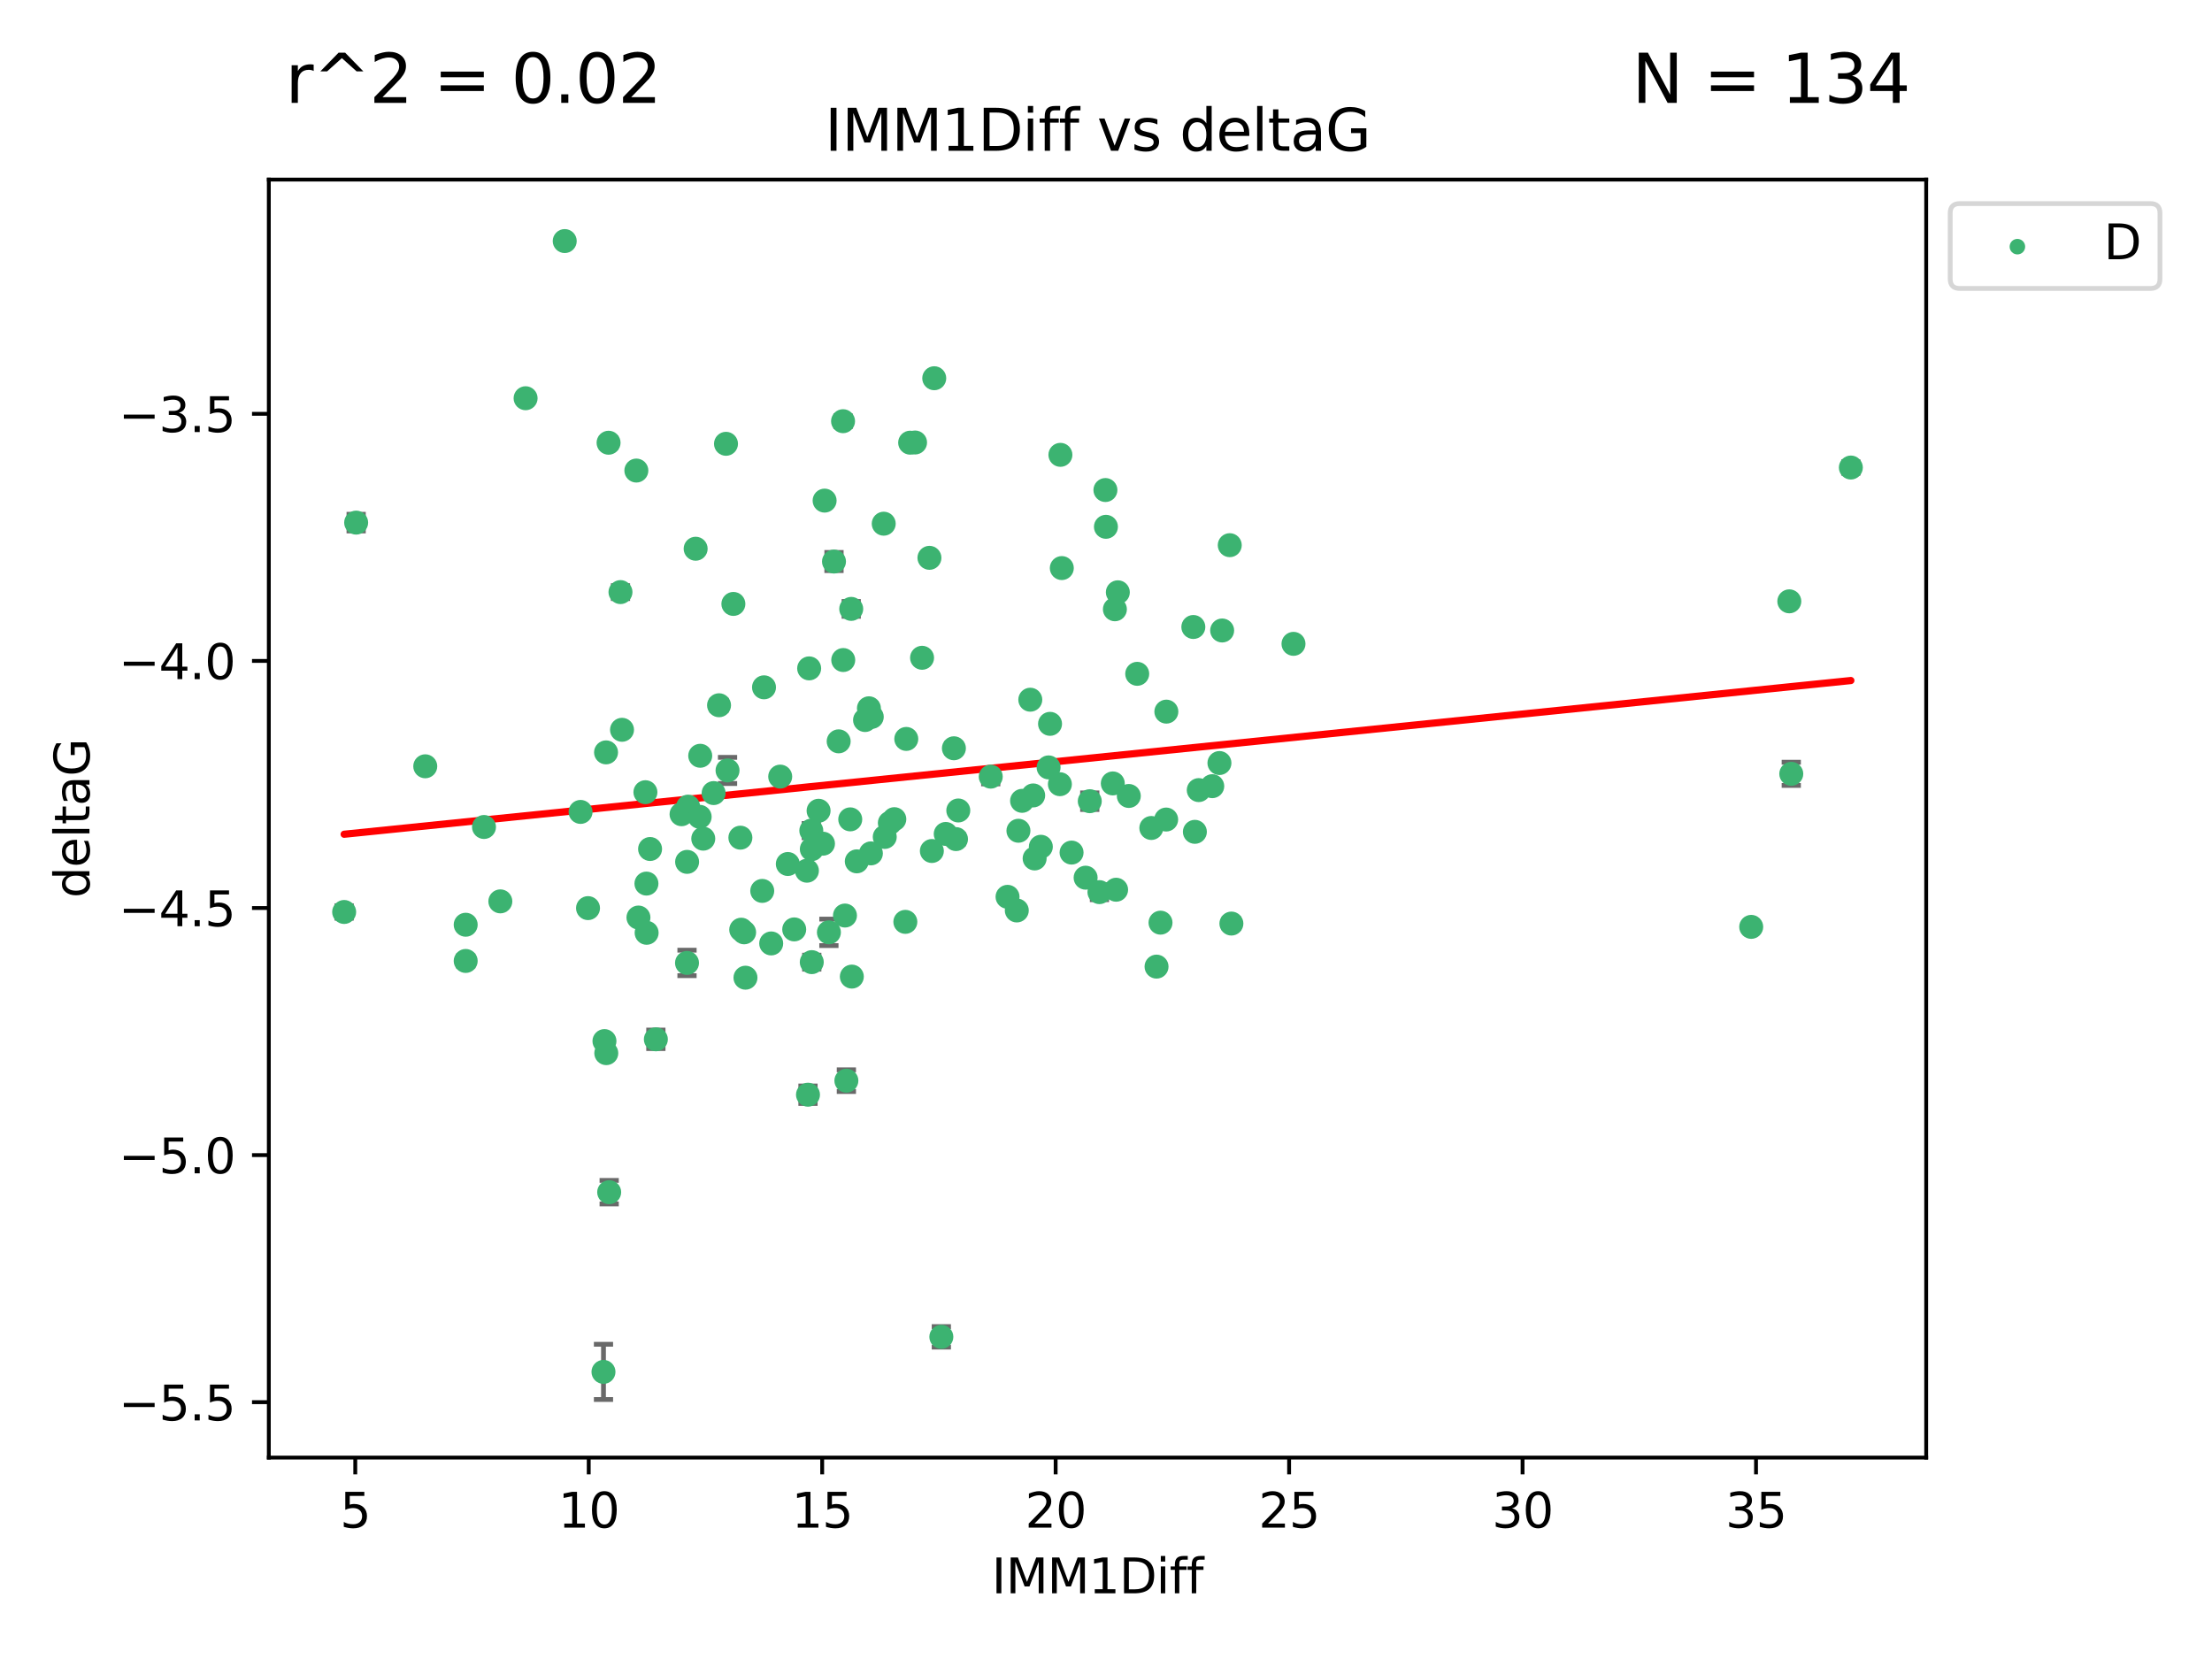 <?xml version="1.0" encoding="utf-8" standalone="no"?>
<!DOCTYPE svg PUBLIC "-//W3C//DTD SVG 1.1//EN"
  "http://www.w3.org/Graphics/SVG/1.1/DTD/svg11.dtd">
<svg xmlns:xlink="http://www.w3.org/1999/xlink" width="460.8pt" height="345.6pt" viewBox="0 0 460.8 345.6" xmlns="http://www.w3.org/2000/svg" version="1.1">
 <defs>
  <style type="text/css">*{stroke-linejoin: round; stroke-linecap: butt}</style>
 </defs>
 <g id="figure_1">
  <g id="patch_1">
   <path d="M 0 345.6 
L 460.8 345.6 
L 460.8 0 
L 0 0 
z
" style="fill: #ffffff"/>
  </g>
  <g id="axes_1">
   <g id="patch_2">
    <path d="M 56 303.64 
L 401.26 303.64 
L 401.26 37.411 
L 56 37.411 
z
" style="fill: #ffffff"/>
   </g>
   <g id="PathCollection_1">
    <defs>
     <path id="m434820483c" d="M 0 1.118 
C 0.297 1.118 0.581 1 0.791 0.791 
C 1 0.581 1.118 0.297 1.118 0 
C 1.118 -0.297 1 -0.581 0.791 -0.791 
C 0.581 -1 0.297 -1.118 0 -1.118 
C -0.297 -1.118 -0.581 -1 -0.791 -0.791 
C -1 -0.581 -1.118 -0.297 -1.118 0 
C -1.118 0.297 -1 0.581 -0.791 0.791 
C -0.581 1 -0.297 1.118 0 1.118 
z
" style="stroke: #3cb371"/>
    </defs>
    <g clip-path="url(#pecf4c11bf9)">
     <use xlink:href="#m434820483c" x="134.665" y="184.067" style="fill: #3cb371; stroke: #3cb371"/>
     <use xlink:href="#m434820483c" x="100.825" y="172.276" style="fill: #3cb371; stroke: #3cb371"/>
     <use xlink:href="#m434820483c" x="143.137" y="179.544" style="fill: #3cb371; stroke: #3cb371"/>
     <use xlink:href="#m434820483c" x="146.502" y="174.708" style="fill: #3cb371; stroke: #3cb371"/>
     <use xlink:href="#m434820483c" x="122.496" y="189.178" style="fill: #3cb371; stroke: #3cb371"/>
     <use xlink:href="#m434820483c" x="97.012" y="200.184" style="fill: #3cb371; stroke: #3cb371"/>
     <use xlink:href="#m434820483c" x="155.295" y="203.671" style="fill: #3cb371; stroke: #3cb371"/>
     <use xlink:href="#m434820483c" x="88.589" y="159.631" style="fill: #3cb371; stroke: #3cb371"/>
     <use xlink:href="#m434820483c" x="97.012" y="192.64" style="fill: #3cb371; stroke: #3cb371"/>
     <use xlink:href="#m434820483c" x="242.972" y="148.246" style="fill: #3cb371; stroke: #3cb371"/>
     <use xlink:href="#m434820483c" x="134.704" y="194.318" style="fill: #3cb371; stroke: #3cb371"/>
     <use xlink:href="#m434820483c" x="168.096" y="181.384" style="fill: #3cb371; stroke: #3cb371"/>
     <use xlink:href="#m434820483c" x="125.92" y="216.877" style="fill: #3cb371; stroke: #3cb371"/>
     <use xlink:href="#m434820483c" x="125.716" y="285.788" style="fill: #3cb371; stroke: #3cb371"/>
     <use xlink:href="#m434820483c" x="177.453" y="203.443" style="fill: #3cb371; stroke: #3cb371"/>
     <use xlink:href="#m434820483c" x="169.01" y="173.034" style="fill: #3cb371; stroke: #3cb371"/>
     <use xlink:href="#m434820483c" x="249.722" y="164.592" style="fill: #3cb371; stroke: #3cb371"/>
     <use xlink:href="#m434820483c" x="164.117" y="179.987" style="fill: #3cb371; stroke: #3cb371"/>
     <use xlink:href="#m434820483c" x="155.013" y="194.219" style="fill: #3cb371; stroke: #3cb371"/>
     <use xlink:href="#m434820483c" x="256.521" y="192.395" style="fill: #3cb371; stroke: #3cb371"/>
     <use xlink:href="#m434820483c" x="158.787" y="185.59" style="fill: #3cb371; stroke: #3cb371"/>
     <use xlink:href="#m434820483c" x="178.484" y="179.435" style="fill: #3cb371; stroke: #3cb371"/>
     <use xlink:href="#m434820483c" x="126.251" y="156.733" style="fill: #3cb371; stroke: #3cb371"/>
     <use xlink:href="#m434820483c" x="151.56" y="160.496" style="fill: #3cb371; stroke: #3cb371"/>
     <use xlink:href="#m434820483c" x="220.795" y="163.362" style="fill: #3cb371; stroke: #3cb371"/>
     <use xlink:href="#m434820483c" x="129.257" y="123.344" style="fill: #3cb371; stroke: #3cb371"/>
     <use xlink:href="#m434820483c" x="176.023" y="190.724" style="fill: #3cb371; stroke: #3cb371"/>
     <use xlink:href="#m434820483c" x="136.629" y="216.508" style="fill: #3cb371; stroke: #3cb371"/>
     <use xlink:href="#m434820483c" x="230.386" y="109.744" style="fill: #3cb371; stroke: #3cb371"/>
     <use xlink:href="#m434820483c" x="104.23" y="187.771" style="fill: #3cb371; stroke: #3cb371"/>
     <use xlink:href="#m434820483c" x="209.891" y="186.824" style="fill: #3cb371; stroke: #3cb371"/>
     <use xlink:href="#m434820483c" x="212.916" y="166.828" style="fill: #3cb371; stroke: #3cb371"/>
     <use xlink:href="#m434820483c" x="109.492" y="82.959" style="fill: #3cb371; stroke: #3cb371"/>
     <use xlink:href="#m434820483c" x="181.421" y="177.776" style="fill: #3cb371; stroke: #3cb371"/>
     <use xlink:href="#m434820483c" x="184.31" y="174.348" style="fill: #3cb371; stroke: #3cb371"/>
     <use xlink:href="#m434820483c" x="199.63" y="168.836" style="fill: #3cb371; stroke: #3cb371"/>
     <use xlink:href="#m434820483c" x="71.694" y="189.98" style="fill: #3cb371; stroke: #3cb371"/>
     <use xlink:href="#m434820483c" x="144.917" y="114.311" style="fill: #3cb371; stroke: #3cb371"/>
     <use xlink:href="#m434820483c" x="129.578" y="152.03" style="fill: #3cb371; stroke: #3cb371"/>
     <use xlink:href="#m434820483c" x="165.45" y="193.612" style="fill: #3cb371; stroke: #3cb371"/>
     <use xlink:href="#m434820483c" x="254.596" y="131.341" style="fill: #3cb371; stroke: #3cb371"/>
     <use xlink:href="#m434820483c" x="154.41" y="193.672" style="fill: #3cb371; stroke: #3cb371"/>
     <use xlink:href="#m434820483c" x="133.001" y="191.138" style="fill: #3cb371; stroke: #3cb371"/>
     <use xlink:href="#m434820483c" x="215.231" y="165.703" style="fill: #3cb371; stroke: #3cb371"/>
     <use xlink:href="#m434820483c" x="152.776" y="125.809" style="fill: #3cb371; stroke: #3cb371"/>
     <use xlink:href="#m434820483c" x="254.031" y="158.953" style="fill: #3cb371; stroke: #3cb371"/>
     <use xlink:href="#m434820483c" x="235.152" y="165.814" style="fill: #3cb371; stroke: #3cb371"/>
     <use xlink:href="#m434820483c" x="269.458" y="134.125" style="fill: #3cb371; stroke: #3cb371"/>
     <use xlink:href="#m434820483c" x="170.527" y="168.897" style="fill: #3cb371; stroke: #3cb371"/>
     <use xlink:href="#m434820483c" x="206.39" y="161.788" style="fill: #3cb371; stroke: #3cb371"/>
     <use xlink:href="#m434820483c" x="172.677" y="194.223" style="fill: #3cb371; stroke: #3cb371"/>
     <use xlink:href="#m434820483c" x="143.351" y="168.034" style="fill: #3cb371; stroke: #3cb371"/>
     <use xlink:href="#m434820483c" x="177.122" y="170.688" style="fill: #3cb371; stroke: #3cb371"/>
     <use xlink:href="#m434820483c" x="218.743" y="150.789" style="fill: #3cb371; stroke: #3cb371"/>
     <use xlink:href="#m434820483c" x="236.903" y="140.369" style="fill: #3cb371; stroke: #3cb371"/>
     <use xlink:href="#m434820483c" x="192.082" y="137.029" style="fill: #3cb371; stroke: #3cb371"/>
     <use xlink:href="#m434820483c" x="173.737" y="116.979" style="fill: #3cb371; stroke: #3cb371"/>
     <use xlink:href="#m434820483c" x="135.423" y="176.862" style="fill: #3cb371; stroke: #3cb371"/>
     <use xlink:href="#m434820483c" x="226.155" y="182.838" style="fill: #3cb371; stroke: #3cb371"/>
     <use xlink:href="#m434820483c" x="154.235" y="174.501" style="fill: #3cb371; stroke: #3cb371"/>
     <use xlink:href="#m434820483c" x="181.013" y="147.549" style="fill: #3cb371; stroke: #3cb371"/>
     <use xlink:href="#m434820483c" x="186.304" y="170.646" style="fill: #3cb371; stroke: #3cb371"/>
     <use xlink:href="#m434820483c" x="216.827" y="176.398" style="fill: #3cb371; stroke: #3cb371"/>
     <use xlink:href="#m434820483c" x="151.239" y="92.452" style="fill: #3cb371; stroke: #3cb371"/>
     <use xlink:href="#m434820483c" x="148.661" y="165.213" style="fill: #3cb371; stroke: #3cb371"/>
     <use xlink:href="#m434820483c" x="242.933" y="170.726" style="fill: #3cb371; stroke: #3cb371"/>
     <use xlink:href="#m434820483c" x="126.3" y="219.389" style="fill: #3cb371; stroke: #3cb371"/>
     <use xlink:href="#m434820483c" x="198.715" y="155.88" style="fill: #3cb371; stroke: #3cb371"/>
     <use xlink:href="#m434820483c" x="239.84" y="172.483" style="fill: #3cb371; stroke: #3cb371"/>
     <use xlink:href="#m434820483c" x="162.532" y="161.781" style="fill: #3cb371; stroke: #3cb371"/>
     <use xlink:href="#m434820483c" x="212.158" y="173.061" style="fill: #3cb371; stroke: #3cb371"/>
     <use xlink:href="#m434820483c" x="171.442" y="175.755" style="fill: #3cb371; stroke: #3cb371"/>
     <use xlink:href="#m434820483c" x="185.37" y="171.432" style="fill: #3cb371; stroke: #3cb371"/>
     <use xlink:href="#m434820483c" x="134.451" y="165.03" style="fill: #3cb371; stroke: #3cb371"/>
     <use xlink:href="#m434820483c" x="227.02" y="166.905" style="fill: #3cb371; stroke: #3cb371"/>
     <use xlink:href="#m434820483c" x="120.94" y="169.136" style="fill: #3cb371; stroke: #3cb371"/>
     <use xlink:href="#m434820483c" x="169.117" y="176.893" style="fill: #3cb371; stroke: #3cb371"/>
     <use xlink:href="#m434820483c" x="145.753" y="170.156" style="fill: #3cb371; stroke: #3cb371"/>
     <use xlink:href="#m434820483c" x="143.117" y="200.594" style="fill: #3cb371; stroke: #3cb371"/>
     <use xlink:href="#m434820483c" x="223.227" y="177.607" style="fill: #3cb371; stroke: #3cb371"/>
     <use xlink:href="#m434820483c" x="196.099" y="278.49" style="fill: #3cb371; stroke: #3cb371"/>
     <use xlink:href="#m434820483c" x="141.979" y="169.619" style="fill: #3cb371; stroke: #3cb371"/>
     <use xlink:href="#m434820483c" x="174.71" y="154.435" style="fill: #3cb371; stroke: #3cb371"/>
     <use xlink:href="#m434820483c" x="231.816" y="163.202" style="fill: #3cb371; stroke: #3cb371"/>
     <use xlink:href="#m434820483c" x="232.506" y="185.346" style="fill: #3cb371; stroke: #3cb371"/>
     <use xlink:href="#m434820483c" x="177.326" y="126.843" style="fill: #3cb371; stroke: #3cb371"/>
     <use xlink:href="#m434820483c" x="169.107" y="200.431" style="fill: #3cb371; stroke: #3cb371"/>
     <use xlink:href="#m434820483c" x="184.096" y="109.096" style="fill: #3cb371; stroke: #3cb371"/>
     <use xlink:href="#m434820483c" x="171.782" y="104.286" style="fill: #3cb371; stroke: #3cb371"/>
     <use xlink:href="#m434820483c" x="199.153" y="174.799" style="fill: #3cb371; stroke: #3cb371"/>
     <use xlink:href="#m434820483c" x="168.319" y="228.05" style="fill: #3cb371; stroke: #3cb371"/>
     <use xlink:href="#m434820483c" x="190.623" y="92.179" style="fill: #3cb371; stroke: #3cb371"/>
     <use xlink:href="#m434820483c" x="241.756" y="192.207" style="fill: #3cb371; stroke: #3cb371"/>
     <use xlink:href="#m434820483c" x="197.013" y="173.725" style="fill: #3cb371; stroke: #3cb371"/>
     <use xlink:href="#m434820483c" x="149.79" y="146.916" style="fill: #3cb371; stroke: #3cb371"/>
     <use xlink:href="#m434820483c" x="248.915" y="173.285" style="fill: #3cb371; stroke: #3cb371"/>
     <use xlink:href="#m434820483c" x="229.034" y="185.847" style="fill: #3cb371; stroke: #3cb371"/>
     <use xlink:href="#m434820483c" x="176.315" y="225.124" style="fill: #3cb371; stroke: #3cb371"/>
     <use xlink:href="#m434820483c" x="160.655" y="196.535" style="fill: #3cb371; stroke: #3cb371"/>
     <use xlink:href="#m434820483c" x="248.594" y="130.613" style="fill: #3cb371; stroke: #3cb371"/>
     <use xlink:href="#m434820483c" x="132.564" y="98.026" style="fill: #3cb371; stroke: #3cb371"/>
     <use xlink:href="#m434820483c" x="215.533" y="178.833" style="fill: #3cb371; stroke: #3cb371"/>
     <use xlink:href="#m434820483c" x="194.124" y="177.278" style="fill: #3cb371; stroke: #3cb371"/>
     <use xlink:href="#m434820483c" x="193.619" y="116.206" style="fill: #3cb371; stroke: #3cb371"/>
     <use xlink:href="#m434820483c" x="117.643" y="50.22" style="fill: #3cb371; stroke: #3cb371"/>
     <use xlink:href="#m434820483c" x="194.62" y="78.793" style="fill: #3cb371; stroke: #3cb371"/>
     <use xlink:href="#m434820483c" x="126.903" y="248.355" style="fill: #3cb371; stroke: #3cb371"/>
     <use xlink:href="#m434820483c" x="189.601" y="92.217" style="fill: #3cb371; stroke: #3cb371"/>
     <use xlink:href="#m434820483c" x="373.155" y="161.202" style="fill: #3cb371; stroke: #3cb371"/>
     <use xlink:href="#m434820483c" x="364.809" y="193.084" style="fill: #3cb371; stroke: #3cb371"/>
     <use xlink:href="#m434820483c" x="372.746" y="125.268" style="fill: #3cb371; stroke: #3cb371"/>
     <use xlink:href="#m434820483c" x="211.817" y="189.667" style="fill: #3cb371; stroke: #3cb371"/>
     <use xlink:href="#m434820483c" x="145.87" y="157.441" style="fill: #3cb371; stroke: #3cb371"/>
     <use xlink:href="#m434820483c" x="230.279" y="102.082" style="fill: #3cb371; stroke: #3cb371"/>
     <use xlink:href="#m434820483c" x="74.193" y="108.87" style="fill: #3cb371; stroke: #3cb371"/>
     <use xlink:href="#m434820483c" x="232.253" y="126.923" style="fill: #3cb371; stroke: #3cb371"/>
     <use xlink:href="#m434820483c" x="175.624" y="87.742" style="fill: #3cb371; stroke: #3cb371"/>
     <use xlink:href="#m434820483c" x="126.776" y="92.229" style="fill: #3cb371; stroke: #3cb371"/>
     <use xlink:href="#m434820483c" x="385.566" y="97.396" style="fill: #3cb371; stroke: #3cb371"/>
     <use xlink:href="#m434820483c" x="175.663" y="137.496" style="fill: #3cb371; stroke: #3cb371"/>
     <use xlink:href="#m434820483c" x="218.441" y="159.863" style="fill: #3cb371; stroke: #3cb371"/>
     <use xlink:href="#m434820483c" x="256.181" y="113.571" style="fill: #3cb371; stroke: #3cb371"/>
     <use xlink:href="#m434820483c" x="252.534" y="163.774" style="fill: #3cb371; stroke: #3cb371"/>
     <use xlink:href="#m434820483c" x="188.6" y="192.04" style="fill: #3cb371; stroke: #3cb371"/>
     <use xlink:href="#m434820483c" x="159.157" y="143.182" style="fill: #3cb371; stroke: #3cb371"/>
     <use xlink:href="#m434820483c" x="220.902" y="94.752" style="fill: #3cb371; stroke: #3cb371"/>
     <use xlink:href="#m434820483c" x="181.606" y="149.339" style="fill: #3cb371; stroke: #3cb371"/>
     <use xlink:href="#m434820483c" x="232.866" y="123.385" style="fill: #3cb371; stroke: #3cb371"/>
     <use xlink:href="#m434820483c" x="180.205" y="149.995" style="fill: #3cb371; stroke: #3cb371"/>
     <use xlink:href="#m434820483c" x="188.794" y="153.932" style="fill: #3cb371; stroke: #3cb371"/>
     <use xlink:href="#m434820483c" x="214.628" y="145.761" style="fill: #3cb371; stroke: #3cb371"/>
     <use xlink:href="#m434820483c" x="240.929" y="201.364" style="fill: #3cb371; stroke: #3cb371"/>
     <use xlink:href="#m434820483c" x="221.194" y="118.34" style="fill: #3cb371; stroke: #3cb371"/>
     <use xlink:href="#m434820483c" x="168.562" y="139.237" style="fill: #3cb371; stroke: #3cb371"/>
    </g>
   </g>
   <g id="matplotlib.axis_1">
    <g id="xtick_1">
     <g id="line2d_1">
      <defs>
       <path id="m6b3fdf7d39" d="M 0 0 
L 0 3.5 
" style="stroke: #000000; stroke-width: 0.8"/>
      </defs>
      <g>
       <use xlink:href="#m6b3fdf7d39" x="74.009" y="303.64" style="stroke: #000000; stroke-width: 0.8"/>
      </g>
     </g>
     <g id="text_1">
      <!-- 5 -->
      <g transform="translate(70.827 318.238)scale(0.1 -0.1)">
       <defs>
        <path id="DejaVuSans-35" d="M 691 4666 
L 3169 4666 
L 3169 4134 
L 1269 4134 
L 1269 2991 
Q 1406 3038 1543 3061 
Q 1681 3084 1819 3084 
Q 2600 3084 3056 2656 
Q 3513 2228 3513 1497 
Q 3513 744 3044 326 
Q 2575 -91 1722 -91 
Q 1428 -91 1123 -41 
Q 819 9 494 109 
L 494 744 
Q 775 591 1075 516 
Q 1375 441 1709 441 
Q 2250 441 2565 725 
Q 2881 1009 2881 1497 
Q 2881 1984 2565 2268 
Q 2250 2553 1709 2553 
Q 1456 2553 1204 2497 
Q 953 2441 691 2322 
L 691 4666 
z
" transform="scale(0.016)"/>
       </defs>
       <use xlink:href="#DejaVuSans-35"/>
      </g>
     </g>
    </g>
    <g id="xtick_2">
     <g id="line2d_2">
      <g>
       <use xlink:href="#m6b3fdf7d39" x="122.642" y="303.64" style="stroke: #000000; stroke-width: 0.8"/>
      </g>
     </g>
     <g id="text_2">
      <!-- 10 -->
      <g transform="translate(116.28 318.238)scale(0.1 -0.1)">
       <defs>
        <path id="DejaVuSans-31" d="M 794 531 
L 1825 531 
L 1825 4091 
L 703 3866 
L 703 4441 
L 1819 4666 
L 2450 4666 
L 2450 531 
L 3481 531 
L 3481 0 
L 794 0 
L 794 531 
z
" transform="scale(0.016)"/>
        <path id="DejaVuSans-30" d="M 2034 4250 
Q 1547 4250 1301 3770 
Q 1056 3291 1056 2328 
Q 1056 1369 1301 889 
Q 1547 409 2034 409 
Q 2525 409 2770 889 
Q 3016 1369 3016 2328 
Q 3016 3291 2770 3770 
Q 2525 4250 2034 4250 
z
M 2034 4750 
Q 2819 4750 3233 4129 
Q 3647 3509 3647 2328 
Q 3647 1150 3233 529 
Q 2819 -91 2034 -91 
Q 1250 -91 836 529 
Q 422 1150 422 2328 
Q 422 3509 836 4129 
Q 1250 4750 2034 4750 
z
" transform="scale(0.016)"/>
       </defs>
       <use xlink:href="#DejaVuSans-31"/>
       <use xlink:href="#DejaVuSans-30" x="63.623"/>
      </g>
     </g>
    </g>
    <g id="xtick_3">
     <g id="line2d_3">
      <g>
       <use xlink:href="#m6b3fdf7d39" x="171.276" y="303.64" style="stroke: #000000; stroke-width: 0.8"/>
      </g>
     </g>
     <g id="text_3">
      <!-- 15 -->
      <g transform="translate(164.914 318.238)scale(0.1 -0.1)">
       <use xlink:href="#DejaVuSans-31"/>
       <use xlink:href="#DejaVuSans-35" x="63.623"/>
      </g>
     </g>
    </g>
    <g id="xtick_4">
     <g id="line2d_4">
      <g>
       <use xlink:href="#m6b3fdf7d39" x="219.91" y="303.64" style="stroke: #000000; stroke-width: 0.8"/>
      </g>
     </g>
     <g id="text_4">
      <!-- 20 -->
      <g transform="translate(213.547 318.238)scale(0.1 -0.1)">
       <defs>
        <path id="DejaVuSans-32" d="M 1228 531 
L 3431 531 
L 3431 0 
L 469 0 
L 469 531 
Q 828 903 1448 1529 
Q 2069 2156 2228 2338 
Q 2531 2678 2651 2914 
Q 2772 3150 2772 3378 
Q 2772 3750 2511 3984 
Q 2250 4219 1831 4219 
Q 1534 4219 1204 4116 
Q 875 4013 500 3803 
L 500 4441 
Q 881 4594 1212 4672 
Q 1544 4750 1819 4750 
Q 2544 4750 2975 4387 
Q 3406 4025 3406 3419 
Q 3406 3131 3298 2873 
Q 3191 2616 2906 2266 
Q 2828 2175 2409 1742 
Q 1991 1309 1228 531 
z
" transform="scale(0.016)"/>
       </defs>
       <use xlink:href="#DejaVuSans-32"/>
       <use xlink:href="#DejaVuSans-30" x="63.623"/>
      </g>
     </g>
    </g>
    <g id="xtick_5">
     <g id="line2d_5">
      <g>
       <use xlink:href="#m6b3fdf7d39" x="268.544" y="303.64" style="stroke: #000000; stroke-width: 0.8"/>
      </g>
     </g>
     <g id="text_5">
      <!-- 25 -->
      <g transform="translate(262.181 318.238)scale(0.1 -0.1)">
       <use xlink:href="#DejaVuSans-32"/>
       <use xlink:href="#DejaVuSans-35" x="63.623"/>
      </g>
     </g>
    </g>
    <g id="xtick_6">
     <g id="line2d_6">
      <g>
       <use xlink:href="#m6b3fdf7d39" x="317.178" y="303.64" style="stroke: #000000; stroke-width: 0.8"/>
      </g>
     </g>
     <g id="text_6">
      <!-- 30 -->
      <g transform="translate(310.815 318.238)scale(0.1 -0.1)">
       <defs>
        <path id="DejaVuSans-33" d="M 2597 2516 
Q 3050 2419 3304 2112 
Q 3559 1806 3559 1356 
Q 3559 666 3084 287 
Q 2609 -91 1734 -91 
Q 1441 -91 1130 -33 
Q 819 25 488 141 
L 488 750 
Q 750 597 1062 519 
Q 1375 441 1716 441 
Q 2309 441 2620 675 
Q 2931 909 2931 1356 
Q 2931 1769 2642 2001 
Q 2353 2234 1838 2234 
L 1294 2234 
L 1294 2753 
L 1863 2753 
Q 2328 2753 2575 2939 
Q 2822 3125 2822 3475 
Q 2822 3834 2567 4026 
Q 2313 4219 1838 4219 
Q 1578 4219 1281 4162 
Q 984 4106 628 3988 
L 628 4550 
Q 988 4650 1302 4700 
Q 1616 4750 1894 4750 
Q 2613 4750 3031 4423 
Q 3450 4097 3450 3541 
Q 3450 3153 3228 2886 
Q 3006 2619 2597 2516 
z
" transform="scale(0.016)"/>
       </defs>
       <use xlink:href="#DejaVuSans-33"/>
       <use xlink:href="#DejaVuSans-30" x="63.623"/>
      </g>
     </g>
    </g>
    <g id="xtick_7">
     <g id="line2d_7">
      <g>
       <use xlink:href="#m6b3fdf7d39" x="365.811" y="303.64" style="stroke: #000000; stroke-width: 0.8"/>
      </g>
     </g>
     <g id="text_7">
      <!-- 35 -->
      <g transform="translate(359.449 318.238)scale(0.1 -0.1)">
       <use xlink:href="#DejaVuSans-33"/>
       <use xlink:href="#DejaVuSans-35" x="63.623"/>
      </g>
     </g>
    </g>
    <g id="text_8">
     <!-- IMM1Diff -->
     <g transform="translate(206.586 331.917)scale(0.1 -0.1)">
      <defs>
       <path id="DejaVuSans-49" d="M 628 4666 
L 1259 4666 
L 1259 0 
L 628 0 
L 628 4666 
z
" transform="scale(0.016)"/>
       <path id="DejaVuSans-4d" d="M 628 4666 
L 1569 4666 
L 2759 1491 
L 3956 4666 
L 4897 4666 
L 4897 0 
L 4281 0 
L 4281 4097 
L 3078 897 
L 2444 897 
L 1241 4097 
L 1241 0 
L 628 0 
L 628 4666 
z
" transform="scale(0.016)"/>
       <path id="DejaVuSans-44" d="M 1259 4147 
L 1259 519 
L 2022 519 
Q 2988 519 3436 956 
Q 3884 1394 3884 2338 
Q 3884 3275 3436 3711 
Q 2988 4147 2022 4147 
L 1259 4147 
z
M 628 4666 
L 1925 4666 
Q 3281 4666 3915 4102 
Q 4550 3538 4550 2338 
Q 4550 1131 3912 565 
Q 3275 0 1925 0 
L 628 0 
L 628 4666 
z
" transform="scale(0.016)"/>
       <path id="DejaVuSans-69" d="M 603 3500 
L 1178 3500 
L 1178 0 
L 603 0 
L 603 3500 
z
M 603 4863 
L 1178 4863 
L 1178 4134 
L 603 4134 
L 603 4863 
z
" transform="scale(0.016)"/>
       <path id="DejaVuSans-66" d="M 2375 4863 
L 2375 4384 
L 1825 4384 
Q 1516 4384 1395 4259 
Q 1275 4134 1275 3809 
L 1275 3500 
L 2222 3500 
L 2222 3053 
L 1275 3053 
L 1275 0 
L 697 0 
L 697 3053 
L 147 3053 
L 147 3500 
L 697 3500 
L 697 3744 
Q 697 4328 969 4595 
Q 1241 4863 1831 4863 
L 2375 4863 
z
" transform="scale(0.016)"/>
      </defs>
      <use xlink:href="#DejaVuSans-49"/>
      <use xlink:href="#DejaVuSans-4d" x="29.492"/>
      <use xlink:href="#DejaVuSans-4d" x="115.771"/>
      <use xlink:href="#DejaVuSans-31" x="202.051"/>
      <use xlink:href="#DejaVuSans-44" x="265.674"/>
      <use xlink:href="#DejaVuSans-69" x="342.676"/>
      <use xlink:href="#DejaVuSans-66" x="370.459"/>
      <use xlink:href="#DejaVuSans-66" x="405.664"/>
     </g>
    </g>
   </g>
   <g id="matplotlib.axis_2">
    <g id="ytick_1">
     <g id="line2d_8">
      <defs>
       <path id="m703332709e" d="M 0 0 
L -3.5 0 
" style="stroke: #000000; stroke-width: 0.8"/>
      </defs>
      <g>
       <use xlink:href="#m703332709e" x="56" y="292.098" style="stroke: #000000; stroke-width: 0.8"/>
      </g>
     </g>
     <g id="text_9">
      <!-- −5.5 -->
      <g transform="translate(24.717 295.897)scale(0.1 -0.1)">
       <defs>
        <path id="DejaVuSans-2212" d="M 678 2272 
L 4684 2272 
L 4684 1741 
L 678 1741 
L 678 2272 
z
" transform="scale(0.016)"/>
        <path id="DejaVuSans-2e" d="M 684 794 
L 1344 794 
L 1344 0 
L 684 0 
L 684 794 
z
" transform="scale(0.016)"/>
       </defs>
       <use xlink:href="#DejaVuSans-2212"/>
       <use xlink:href="#DejaVuSans-35" x="83.789"/>
       <use xlink:href="#DejaVuSans-2e" x="147.412"/>
       <use xlink:href="#DejaVuSans-35" x="179.199"/>
      </g>
     </g>
    </g>
    <g id="ytick_2">
     <g id="line2d_9">
      <g>
       <use xlink:href="#m703332709e" x="56" y="240.625" style="stroke: #000000; stroke-width: 0.8"/>
      </g>
     </g>
     <g id="text_10">
      <!-- −5.0 -->
      <g transform="translate(24.717 244.424)scale(0.1 -0.1)">
       <use xlink:href="#DejaVuSans-2212"/>
       <use xlink:href="#DejaVuSans-35" x="83.789"/>
       <use xlink:href="#DejaVuSans-2e" x="147.412"/>
       <use xlink:href="#DejaVuSans-30" x="179.199"/>
      </g>
     </g>
    </g>
    <g id="ytick_3">
     <g id="line2d_10">
      <g>
       <use xlink:href="#m703332709e" x="56" y="189.152" style="stroke: #000000; stroke-width: 0.8"/>
      </g>
     </g>
     <g id="text_11">
      <!-- −4.5 -->
      <g transform="translate(24.717 192.951)scale(0.1 -0.1)">
       <defs>
        <path id="DejaVuSans-34" d="M 2419 4116 
L 825 1625 
L 2419 1625 
L 2419 4116 
z
M 2253 4666 
L 3047 4666 
L 3047 1625 
L 3713 1625 
L 3713 1100 
L 3047 1100 
L 3047 0 
L 2419 0 
L 2419 1100 
L 313 1100 
L 313 1709 
L 2253 4666 
z
" transform="scale(0.016)"/>
       </defs>
       <use xlink:href="#DejaVuSans-2212"/>
       <use xlink:href="#DejaVuSans-34" x="83.789"/>
       <use xlink:href="#DejaVuSans-2e" x="147.412"/>
       <use xlink:href="#DejaVuSans-35" x="179.199"/>
      </g>
     </g>
    </g>
    <g id="ytick_4">
     <g id="line2d_11">
      <g>
       <use xlink:href="#m703332709e" x="56" y="137.679" style="stroke: #000000; stroke-width: 0.8"/>
      </g>
     </g>
     <g id="text_12">
      <!-- −4.0 -->
      <g transform="translate(24.717 141.478)scale(0.1 -0.1)">
       <use xlink:href="#DejaVuSans-2212"/>
       <use xlink:href="#DejaVuSans-34" x="83.789"/>
       <use xlink:href="#DejaVuSans-2e" x="147.412"/>
       <use xlink:href="#DejaVuSans-30" x="179.199"/>
      </g>
     </g>
    </g>
    <g id="ytick_5">
     <g id="line2d_12">
      <g>
       <use xlink:href="#m703332709e" x="56" y="86.206" style="stroke: #000000; stroke-width: 0.8"/>
      </g>
     </g>
     <g id="text_13">
      <!-- −3.5 -->
      <g transform="translate(24.717 90.005)scale(0.1 -0.1)">
       <use xlink:href="#DejaVuSans-2212"/>
       <use xlink:href="#DejaVuSans-33" x="83.789"/>
       <use xlink:href="#DejaVuSans-2e" x="147.412"/>
       <use xlink:href="#DejaVuSans-35" x="179.199"/>
      </g>
     </g>
    </g>
    <g id="text_14">
     <!-- deltaG -->
     <g transform="translate(18.637 187.064)rotate(-90)scale(0.1 -0.1)">
      <defs>
       <path id="DejaVuSans-64" d="M 2906 2969 
L 2906 4863 
L 3481 4863 
L 3481 0 
L 2906 0 
L 2906 525 
Q 2725 213 2448 61 
Q 2172 -91 1784 -91 
Q 1150 -91 751 415 
Q 353 922 353 1747 
Q 353 2572 751 3078 
Q 1150 3584 1784 3584 
Q 2172 3584 2448 3432 
Q 2725 3281 2906 2969 
z
M 947 1747 
Q 947 1113 1208 752 
Q 1469 391 1925 391 
Q 2381 391 2643 752 
Q 2906 1113 2906 1747 
Q 2906 2381 2643 2742 
Q 2381 3103 1925 3103 
Q 1469 3103 1208 2742 
Q 947 2381 947 1747 
z
" transform="scale(0.016)"/>
       <path id="DejaVuSans-65" d="M 3597 1894 
L 3597 1613 
L 953 1613 
Q 991 1019 1311 708 
Q 1631 397 2203 397 
Q 2534 397 2845 478 
Q 3156 559 3463 722 
L 3463 178 
Q 3153 47 2828 -22 
Q 2503 -91 2169 -91 
Q 1331 -91 842 396 
Q 353 884 353 1716 
Q 353 2575 817 3079 
Q 1281 3584 2069 3584 
Q 2775 3584 3186 3129 
Q 3597 2675 3597 1894 
z
M 3022 2063 
Q 3016 2534 2758 2815 
Q 2500 3097 2075 3097 
Q 1594 3097 1305 2825 
Q 1016 2553 972 2059 
L 3022 2063 
z
" transform="scale(0.016)"/>
       <path id="DejaVuSans-6c" d="M 603 4863 
L 1178 4863 
L 1178 0 
L 603 0 
L 603 4863 
z
" transform="scale(0.016)"/>
       <path id="DejaVuSans-74" d="M 1172 4494 
L 1172 3500 
L 2356 3500 
L 2356 3053 
L 1172 3053 
L 1172 1153 
Q 1172 725 1289 603 
Q 1406 481 1766 481 
L 2356 481 
L 2356 0 
L 1766 0 
Q 1100 0 847 248 
Q 594 497 594 1153 
L 594 3053 
L 172 3053 
L 172 3500 
L 594 3500 
L 594 4494 
L 1172 4494 
z
" transform="scale(0.016)"/>
       <path id="DejaVuSans-61" d="M 2194 1759 
Q 1497 1759 1228 1600 
Q 959 1441 959 1056 
Q 959 750 1161 570 
Q 1363 391 1709 391 
Q 2188 391 2477 730 
Q 2766 1069 2766 1631 
L 2766 1759 
L 2194 1759 
z
M 3341 1997 
L 3341 0 
L 2766 0 
L 2766 531 
Q 2569 213 2275 61 
Q 1981 -91 1556 -91 
Q 1019 -91 701 211 
Q 384 513 384 1019 
Q 384 1609 779 1909 
Q 1175 2209 1959 2209 
L 2766 2209 
L 2766 2266 
Q 2766 2663 2505 2880 
Q 2244 3097 1772 3097 
Q 1472 3097 1187 3025 
Q 903 2953 641 2809 
L 641 3341 
Q 956 3463 1253 3523 
Q 1550 3584 1831 3584 
Q 2591 3584 2966 3190 
Q 3341 2797 3341 1997 
z
" transform="scale(0.016)"/>
       <path id="DejaVuSans-47" d="M 3809 666 
L 3809 1919 
L 2778 1919 
L 2778 2438 
L 4434 2438 
L 4434 434 
Q 4069 175 3628 42 
Q 3188 -91 2688 -91 
Q 1594 -91 976 548 
Q 359 1188 359 2328 
Q 359 3472 976 4111 
Q 1594 4750 2688 4750 
Q 3144 4750 3555 4637 
Q 3966 4525 4313 4306 
L 4313 3634 
Q 3963 3931 3569 4081 
Q 3175 4231 2741 4231 
Q 1884 4231 1454 3753 
Q 1025 3275 1025 2328 
Q 1025 1384 1454 906 
Q 1884 428 2741 428 
Q 3075 428 3337 486 
Q 3600 544 3809 666 
z
" transform="scale(0.016)"/>
      </defs>
      <use xlink:href="#DejaVuSans-64"/>
      <use xlink:href="#DejaVuSans-65" x="63.477"/>
      <use xlink:href="#DejaVuSans-6c" x="125"/>
      <use xlink:href="#DejaVuSans-74" x="152.783"/>
      <use xlink:href="#DejaVuSans-61" x="191.992"/>
      <use xlink:href="#DejaVuSans-47" x="253.271"/>
     </g>
    </g>
   </g>
   <g id="LineCollection_1">
    <path d="M 134.665 184.396 
L 134.665 183.737 
" clip-path="url(#pecf4c11bf9)" style="fill: none; stroke: #696969"/>
    <path d="M 100.825 172.452 
L 100.825 172.099 
" clip-path="url(#pecf4c11bf9)" style="fill: none; stroke: #696969"/>
    <path d="M 143.137 179.72 
L 143.137 179.368 
" clip-path="url(#pecf4c11bf9)" style="fill: none; stroke: #696969"/>
    <path d="M 146.502 174.868 
L 146.502 174.548 
" clip-path="url(#pecf4c11bf9)" style="fill: none; stroke: #696969"/>
    <path d="M 122.496 189.587 
L 122.496 188.77 
" clip-path="url(#pecf4c11bf9)" style="fill: none; stroke: #696969"/>
    <path d="M 97.012 201.248 
L 97.012 199.119 
" clip-path="url(#pecf4c11bf9)" style="fill: none; stroke: #696969"/>
    <path d="M 155.295 203.972 
L 155.295 203.369 
" clip-path="url(#pecf4c11bf9)" style="fill: none; stroke: #696969"/>
    <path d="M 88.589 160.222 
L 88.589 159.04 
" clip-path="url(#pecf4c11bf9)" style="fill: none; stroke: #696969"/>
    <path d="M 97.012 192.812 
L 97.012 192.467 
" clip-path="url(#pecf4c11bf9)" style="fill: none; stroke: #696969"/>
    <path d="M 242.972 148.321 
L 242.972 148.172 
" clip-path="url(#pecf4c11bf9)" style="fill: none; stroke: #696969"/>
    <path d="M 134.704 194.514 
L 134.704 194.122 
" clip-path="url(#pecf4c11bf9)" style="fill: none; stroke: #696969"/>
    <path d="M 168.096 182.036 
L 168.096 180.732 
" clip-path="url(#pecf4c11bf9)" style="fill: none; stroke: #696969"/>
    <path d="M 125.92 217.186 
L 125.92 216.568 
" clip-path="url(#pecf4c11bf9)" style="fill: none; stroke: #696969"/>
    <path d="M 125.716 291.539 
L 125.716 280.037 
" clip-path="url(#pecf4c11bf9)" style="fill: none; stroke: #696969"/>
    <path d="M 177.453 204.217 
L 177.453 202.669 
" clip-path="url(#pecf4c11bf9)" style="fill: none; stroke: #696969"/>
    <path d="M 169.01 174.524 
L 169.01 171.545 
" clip-path="url(#pecf4c11bf9)" style="fill: none; stroke: #696969"/>
    <path d="M 249.722 164.842 
L 249.722 164.342 
" clip-path="url(#pecf4c11bf9)" style="fill: none; stroke: #696969"/>
    <path d="M 164.117 180.581 
L 164.117 179.393 
" clip-path="url(#pecf4c11bf9)" style="fill: none; stroke: #696969"/>
    <path d="M 155.013 194.783 
L 155.013 193.655 
" clip-path="url(#pecf4c11bf9)" style="fill: none; stroke: #696969"/>
    <path d="M 256.521 193.415 
L 256.521 191.375 
" clip-path="url(#pecf4c11bf9)" style="fill: none; stroke: #696969"/>
    <path d="M 158.787 186.154 
L 158.787 185.026 
" clip-path="url(#pecf4c11bf9)" style="fill: none; stroke: #696969"/>
    <path d="M 178.484 179.941 
L 178.484 178.929 
" clip-path="url(#pecf4c11bf9)" style="fill: none; stroke: #696969"/>
    <path d="M 126.251 157.583 
L 126.251 155.882 
" clip-path="url(#pecf4c11bf9)" style="fill: none; stroke: #696969"/>
    <path d="M 151.56 163.22 
L 151.56 157.771 
" clip-path="url(#pecf4c11bf9)" style="fill: none; stroke: #696969"/>
    <path d="M 220.795 163.596 
L 220.795 163.127 
" clip-path="url(#pecf4c11bf9)" style="fill: none; stroke: #696969"/>
    <path d="M 129.257 124.69 
L 129.257 121.998 
" clip-path="url(#pecf4c11bf9)" style="fill: none; stroke: #696969"/>
    <path d="M 176.023 191.245 
L 176.023 190.203 
" clip-path="url(#pecf4c11bf9)" style="fill: none; stroke: #696969"/>
    <path d="M 136.629 218.437 
L 136.629 214.579 
" clip-path="url(#pecf4c11bf9)" style="fill: none; stroke: #696969"/>
    <path d="M 230.386 110.516 
L 230.386 108.971 
" clip-path="url(#pecf4c11bf9)" style="fill: none; stroke: #696969"/>
    <path d="M 104.23 187.9 
L 104.23 187.641 
" clip-path="url(#pecf4c11bf9)" style="fill: none; stroke: #696969"/>
    <path d="M 209.891 187.369 
L 209.891 186.28 
" clip-path="url(#pecf4c11bf9)" style="fill: none; stroke: #696969"/>
    <path d="M 212.916 167.121 
L 212.916 166.535 
" clip-path="url(#pecf4c11bf9)" style="fill: none; stroke: #696969"/>
    <path d="M 109.492 83.321 
L 109.492 82.596 
" clip-path="url(#pecf4c11bf9)" style="fill: none; stroke: #696969"/>
    <path d="M 181.421 178.685 
L 181.421 176.867 
" clip-path="url(#pecf4c11bf9)" style="fill: none; stroke: #696969"/>
    <path d="M 184.31 174.634 
L 184.31 174.062 
" clip-path="url(#pecf4c11bf9)" style="fill: none; stroke: #696969"/>
    <path d="M 199.63 169.211 
L 199.63 168.462 
" clip-path="url(#pecf4c11bf9)" style="fill: none; stroke: #696969"/>
    <path d="M 71.694 191.284 
L 71.694 188.675 
" clip-path="url(#pecf4c11bf9)" style="fill: none; stroke: #696969"/>
    <path d="M 144.917 114.69 
L 144.917 113.932 
" clip-path="url(#pecf4c11bf9)" style="fill: none; stroke: #696969"/>
    <path d="M 129.578 152.333 
L 129.578 151.727 
" clip-path="url(#pecf4c11bf9)" style="fill: none; stroke: #696969"/>
    <path d="M 165.45 194.131 
L 165.45 193.093 
" clip-path="url(#pecf4c11bf9)" style="fill: none; stroke: #696969"/>
    <path d="M 254.596 131.659 
L 254.596 131.023 
" clip-path="url(#pecf4c11bf9)" style="fill: none; stroke: #696969"/>
    <path d="M 154.41 193.901 
L 154.41 193.443 
" clip-path="url(#pecf4c11bf9)" style="fill: none; stroke: #696969"/>
    <path d="M 133.001 191.774 
L 133.001 190.503 
" clip-path="url(#pecf4c11bf9)" style="fill: none; stroke: #696969"/>
    <path d="M 215.231 166.122 
L 215.231 165.285 
" clip-path="url(#pecf4c11bf9)" style="fill: none; stroke: #696969"/>
    <path d="M 152.776 126.454 
L 152.776 125.164 
" clip-path="url(#pecf4c11bf9)" style="fill: none; stroke: #696969"/>
    <path d="M 254.031 159.641 
L 254.031 158.264 
" clip-path="url(#pecf4c11bf9)" style="fill: none; stroke: #696969"/>
    <path d="M 235.152 166.255 
L 235.152 165.373 
" clip-path="url(#pecf4c11bf9)" style="fill: none; stroke: #696969"/>
    <path d="M 269.458 134.311 
L 269.458 133.939 
" clip-path="url(#pecf4c11bf9)" style="fill: none; stroke: #696969"/>
    <path d="M 170.527 169.131 
L 170.527 168.663 
" clip-path="url(#pecf4c11bf9)" style="fill: none; stroke: #696969"/>
    <path d="M 206.39 163.302 
L 206.39 160.273 
" clip-path="url(#pecf4c11bf9)" style="fill: none; stroke: #696969"/>
    <path d="M 172.677 196.981 
L 172.677 191.465 
" clip-path="url(#pecf4c11bf9)" style="fill: none; stroke: #696969"/>
    <path d="M 143.351 168.268 
L 143.351 167.8 
" clip-path="url(#pecf4c11bf9)" style="fill: none; stroke: #696969"/>
    <path d="M 177.122 171.397 
L 177.122 169.978 
" clip-path="url(#pecf4c11bf9)" style="fill: none; stroke: #696969"/>
    <path d="M 218.743 151.18 
L 218.743 150.398 
" clip-path="url(#pecf4c11bf9)" style="fill: none; stroke: #696969"/>
    <path d="M 236.903 140.656 
L 236.903 140.081 
" clip-path="url(#pecf4c11bf9)" style="fill: none; stroke: #696969"/>
    <path d="M 192.082 137.869 
L 192.082 136.189 
" clip-path="url(#pecf4c11bf9)" style="fill: none; stroke: #696969"/>
    <path d="M 173.737 118.866 
L 173.737 115.091 
" clip-path="url(#pecf4c11bf9)" style="fill: none; stroke: #696969"/>
    <path d="M 135.423 177.346 
L 135.423 176.379 
" clip-path="url(#pecf4c11bf9)" style="fill: none; stroke: #696969"/>
    <path d="M 226.155 183.488 
L 226.155 182.188 
" clip-path="url(#pecf4c11bf9)" style="fill: none; stroke: #696969"/>
    <path d="M 154.235 174.801 
L 154.235 174.201 
" clip-path="url(#pecf4c11bf9)" style="fill: none; stroke: #696969"/>
    <path d="M 181.013 148.547 
L 181.013 146.551 
" clip-path="url(#pecf4c11bf9)" style="fill: none; stroke: #696969"/>
    <path d="M 186.304 170.98 
L 186.304 170.312 
" clip-path="url(#pecf4c11bf9)" style="fill: none; stroke: #696969"/>
    <path d="M 216.827 176.824 
L 216.827 175.972 
" clip-path="url(#pecf4c11bf9)" style="fill: none; stroke: #696969"/>
    <path d="M 151.239 93.044 
L 151.239 91.861 
" clip-path="url(#pecf4c11bf9)" style="fill: none; stroke: #696969"/>
    <path d="M 148.661 166.025 
L 148.661 164.4 
" clip-path="url(#pecf4c11bf9)" style="fill: none; stroke: #696969"/>
    <path d="M 242.933 170.986 
L 242.933 170.466 
" clip-path="url(#pecf4c11bf9)" style="fill: none; stroke: #696969"/>
    <path d="M 126.3 219.676 
L 126.3 219.103 
" clip-path="url(#pecf4c11bf9)" style="fill: none; stroke: #696969"/>
    <path d="M 198.715 156.898 
L 198.715 154.862 
" clip-path="url(#pecf4c11bf9)" style="fill: none; stroke: #696969"/>
    <path d="M 239.84 172.813 
L 239.84 172.153 
" clip-path="url(#pecf4c11bf9)" style="fill: none; stroke: #696969"/>
    <path d="M 162.532 162.332 
L 162.532 161.23 
" clip-path="url(#pecf4c11bf9)" style="fill: none; stroke: #696969"/>
    <path d="M 212.158 173.31 
L 212.158 172.813 
" clip-path="url(#pecf4c11bf9)" style="fill: none; stroke: #696969"/>
    <path d="M 171.442 176.401 
L 171.442 175.11 
" clip-path="url(#pecf4c11bf9)" style="fill: none; stroke: #696969"/>
    <path d="M 185.37 172.243 
L 185.37 170.62 
" clip-path="url(#pecf4c11bf9)" style="fill: none; stroke: #696969"/>
    <path d="M 134.451 165.193 
L 134.451 164.867 
" clip-path="url(#pecf4c11bf9)" style="fill: none; stroke: #696969"/>
    <path d="M 227.02 168.637 
L 227.02 165.173 
" clip-path="url(#pecf4c11bf9)" style="fill: none; stroke: #696969"/>
    <path d="M 120.94 169.176 
L 120.94 169.097 
" clip-path="url(#pecf4c11bf9)" style="fill: none; stroke: #696969"/>
    <path d="M 169.117 177.026 
L 169.117 176.759 
" clip-path="url(#pecf4c11bf9)" style="fill: none; stroke: #696969"/>
    <path d="M 145.753 170.683 
L 145.753 169.629 
" clip-path="url(#pecf4c11bf9)" style="fill: none; stroke: #696969"/>
    <path d="M 143.117 203.249 
L 143.117 197.939 
" clip-path="url(#pecf4c11bf9)" style="fill: none; stroke: #696969"/>
    <path d="M 223.227 178.03 
L 223.227 177.184 
" clip-path="url(#pecf4c11bf9)" style="fill: none; stroke: #696969"/>
    <path d="M 196.099 280.625 
L 196.099 276.356 
" clip-path="url(#pecf4c11bf9)" style="fill: none; stroke: #696969"/>
    <path d="M 141.979 170.428 
L 141.979 168.81 
" clip-path="url(#pecf4c11bf9)" style="fill: none; stroke: #696969"/>
    <path d="M 174.71 154.778 
L 174.71 154.092 
" clip-path="url(#pecf4c11bf9)" style="fill: none; stroke: #696969"/>
    <path d="M 231.816 163.855 
L 231.816 162.548 
" clip-path="url(#pecf4c11bf9)" style="fill: none; stroke: #696969"/>
    <path d="M 232.506 185.658 
L 232.506 185.035 
" clip-path="url(#pecf4c11bf9)" style="fill: none; stroke: #696969"/>
    <path d="M 177.326 128.395 
L 177.326 125.291 
" clip-path="url(#pecf4c11bf9)" style="fill: none; stroke: #696969"/>
    <path d="M 169.107 201.891 
L 169.107 198.971 
" clip-path="url(#pecf4c11bf9)" style="fill: none; stroke: #696969"/>
    <path d="M 184.096 109.345 
L 184.096 108.846 
" clip-path="url(#pecf4c11bf9)" style="fill: none; stroke: #696969"/>
    <path d="M 171.782 104.939 
L 171.782 103.633 
" clip-path="url(#pecf4c11bf9)" style="fill: none; stroke: #696969"/>
    <path d="M 199.153 175.839 
L 199.153 173.758 
" clip-path="url(#pecf4c11bf9)" style="fill: none; stroke: #696969"/>
    <path d="M 168.319 229.87 
L 168.319 226.23 
" clip-path="url(#pecf4c11bf9)" style="fill: none; stroke: #696969"/>
    <path d="M 190.623 93.086 
L 190.623 91.273 
" clip-path="url(#pecf4c11bf9)" style="fill: none; stroke: #696969"/>
    <path d="M 241.756 192.255 
L 241.756 192.159 
" clip-path="url(#pecf4c11bf9)" style="fill: none; stroke: #696969"/>
    <path d="M 197.013 173.779 
L 197.013 173.671 
" clip-path="url(#pecf4c11bf9)" style="fill: none; stroke: #696969"/>
    <path d="M 149.79 147.96 
L 149.79 145.871 
" clip-path="url(#pecf4c11bf9)" style="fill: none; stroke: #696969"/>
    <path d="M 248.915 173.611 
L 248.915 172.958 
" clip-path="url(#pecf4c11bf9)" style="fill: none; stroke: #696969"/>
    <path d="M 229.034 187.415 
L 229.034 184.279 
" clip-path="url(#pecf4c11bf9)" style="fill: none; stroke: #696969"/>
    <path d="M 176.315 227.378 
L 176.315 222.869 
" clip-path="url(#pecf4c11bf9)" style="fill: none; stroke: #696969"/>
    <path d="M 160.655 197.178 
L 160.655 195.893 
" clip-path="url(#pecf4c11bf9)" style="fill: none; stroke: #696969"/>
    <path d="M 248.594 131.421 
L 248.594 129.805 
" clip-path="url(#pecf4c11bf9)" style="fill: none; stroke: #696969"/>
    <path d="M 132.564 98.689 
L 132.564 97.363 
" clip-path="url(#pecf4c11bf9)" style="fill: none; stroke: #696969"/>
    <path d="M 215.533 179.195 
L 215.533 178.471 
" clip-path="url(#pecf4c11bf9)" style="fill: none; stroke: #696969"/>
    <path d="M 194.124 177.504 
L 194.124 177.053 
" clip-path="url(#pecf4c11bf9)" style="fill: none; stroke: #696969"/>
    <path d="M 193.619 116.709 
L 193.619 115.703 
" clip-path="url(#pecf4c11bf9)" style="fill: none; stroke: #696969"/>
    <path d="M 117.643 50.928 
L 117.643 49.513 
" clip-path="url(#pecf4c11bf9)" style="fill: none; stroke: #696969"/>
    <path d="M 194.62 79.668 
L 194.62 77.917 
" clip-path="url(#pecf4c11bf9)" style="fill: none; stroke: #696969"/>
    <path d="M 126.903 250.808 
L 126.903 245.902 
" clip-path="url(#pecf4c11bf9)" style="fill: none; stroke: #696969"/>
    <path d="M 189.601 92.875 
L 189.601 91.559 
" clip-path="url(#pecf4c11bf9)" style="fill: none; stroke: #696969"/>
    <path d="M 373.155 163.62 
L 373.155 158.784 
" clip-path="url(#pecf4c11bf9)" style="fill: none; stroke: #696969"/>
    <path d="M 364.809 193.3 
L 364.809 192.869 
" clip-path="url(#pecf4c11bf9)" style="fill: none; stroke: #696969"/>
    <path d="M 372.746 125.817 
L 372.746 124.719 
" clip-path="url(#pecf4c11bf9)" style="fill: none; stroke: #696969"/>
    <path d="M 211.817 190.049 
L 211.817 189.284 
" clip-path="url(#pecf4c11bf9)" style="fill: none; stroke: #696969"/>
    <path d="M 145.87 157.642 
L 145.87 157.24 
" clip-path="url(#pecf4c11bf9)" style="fill: none; stroke: #696969"/>
    <path d="M 230.279 102.475 
L 230.279 101.689 
" clip-path="url(#pecf4c11bf9)" style="fill: none; stroke: #696969"/>
    <path d="M 74.193 110.606 
L 74.193 107.134 
" clip-path="url(#pecf4c11bf9)" style="fill: none; stroke: #696969"/>
    <path d="M 232.253 127.233 
L 232.253 126.613 
" clip-path="url(#pecf4c11bf9)" style="fill: none; stroke: #696969"/>
    <path d="M 175.624 88.876 
L 175.624 86.609 
" clip-path="url(#pecf4c11bf9)" style="fill: none; stroke: #696969"/>
    <path d="M 126.776 93.216 
L 126.776 91.242 
" clip-path="url(#pecf4c11bf9)" style="fill: none; stroke: #696969"/>
    <path d="M 385.566 98.578 
L 385.566 96.214 
" clip-path="url(#pecf4c11bf9)" style="fill: none; stroke: #696969"/>
    <path d="M 175.663 137.686 
L 175.663 137.306 
" clip-path="url(#pecf4c11bf9)" style="fill: none; stroke: #696969"/>
    <path d="M 218.441 160.485 
L 218.441 159.242 
" clip-path="url(#pecf4c11bf9)" style="fill: none; stroke: #696969"/>
    <path d="M 256.181 113.873 
L 256.181 113.268 
" clip-path="url(#pecf4c11bf9)" style="fill: none; stroke: #696969"/>
    <path d="M 252.534 163.969 
L 252.534 163.579 
" clip-path="url(#pecf4c11bf9)" style="fill: none; stroke: #696969"/>
    <path d="M 188.6 192.252 
L 188.6 191.827 
" clip-path="url(#pecf4c11bf9)" style="fill: none; stroke: #696969"/>
    <path d="M 159.157 143.388 
L 159.157 142.977 
" clip-path="url(#pecf4c11bf9)" style="fill: none; stroke: #696969"/>
    <path d="M 220.902 95.044 
L 220.902 94.46 
" clip-path="url(#pecf4c11bf9)" style="fill: none; stroke: #696969"/>
    <path d="M 181.606 149.415 
L 181.606 149.263 
" clip-path="url(#pecf4c11bf9)" style="fill: none; stroke: #696969"/>
    <path d="M 232.866 123.85 
L 232.866 122.92 
" clip-path="url(#pecf4c11bf9)" style="fill: none; stroke: #696969"/>
    <path d="M 180.205 150.628 
L 180.205 149.361 
" clip-path="url(#pecf4c11bf9)" style="fill: none; stroke: #696969"/>
    <path d="M 188.794 154.474 
L 188.794 153.391 
" clip-path="url(#pecf4c11bf9)" style="fill: none; stroke: #696969"/>
    <path d="M 214.628 146.323 
L 214.628 145.199 
" clip-path="url(#pecf4c11bf9)" style="fill: none; stroke: #696969"/>
    <path d="M 240.929 201.607 
L 240.929 201.122 
" clip-path="url(#pecf4c11bf9)" style="fill: none; stroke: #696969"/>
    <path d="M 221.194 118.547 
L 221.194 118.132 
" clip-path="url(#pecf4c11bf9)" style="fill: none; stroke: #696969"/>
    <path d="M 168.562 139.405 
L 168.562 139.068 
" clip-path="url(#pecf4c11bf9)" style="fill: none; stroke: #696969"/>
   </g>
   <g id="line2d_13">
    <defs>
     <path id="m8b06a6700e" d="M 2 0 
L -2 -0 
" style="stroke: #696969"/>
    </defs>
    <g clip-path="url(#pecf4c11bf9)">
     <use xlink:href="#m8b06a6700e" x="134.665" y="184.396" style="fill: #696969; stroke: #696969"/>
     <use xlink:href="#m8b06a6700e" x="100.825" y="172.452" style="fill: #696969; stroke: #696969"/>
     <use xlink:href="#m8b06a6700e" x="143.137" y="179.72" style="fill: #696969; stroke: #696969"/>
     <use xlink:href="#m8b06a6700e" x="146.502" y="174.868" style="fill: #696969; stroke: #696969"/>
     <use xlink:href="#m8b06a6700e" x="122.496" y="189.587" style="fill: #696969; stroke: #696969"/>
     <use xlink:href="#m8b06a6700e" x="97.012" y="201.248" style="fill: #696969; stroke: #696969"/>
     <use xlink:href="#m8b06a6700e" x="155.295" y="203.972" style="fill: #696969; stroke: #696969"/>
     <use xlink:href="#m8b06a6700e" x="88.589" y="160.222" style="fill: #696969; stroke: #696969"/>
     <use xlink:href="#m8b06a6700e" x="97.012" y="192.812" style="fill: #696969; stroke: #696969"/>
     <use xlink:href="#m8b06a6700e" x="242.972" y="148.321" style="fill: #696969; stroke: #696969"/>
     <use xlink:href="#m8b06a6700e" x="134.704" y="194.514" style="fill: #696969; stroke: #696969"/>
     <use xlink:href="#m8b06a6700e" x="168.096" y="182.036" style="fill: #696969; stroke: #696969"/>
     <use xlink:href="#m8b06a6700e" x="125.92" y="217.186" style="fill: #696969; stroke: #696969"/>
     <use xlink:href="#m8b06a6700e" x="125.716" y="291.539" style="fill: #696969; stroke: #696969"/>
     <use xlink:href="#m8b06a6700e" x="177.453" y="204.217" style="fill: #696969; stroke: #696969"/>
     <use xlink:href="#m8b06a6700e" x="169.01" y="174.524" style="fill: #696969; stroke: #696969"/>
     <use xlink:href="#m8b06a6700e" x="249.722" y="164.842" style="fill: #696969; stroke: #696969"/>
     <use xlink:href="#m8b06a6700e" x="164.117" y="180.581" style="fill: #696969; stroke: #696969"/>
     <use xlink:href="#m8b06a6700e" x="155.013" y="194.783" style="fill: #696969; stroke: #696969"/>
     <use xlink:href="#m8b06a6700e" x="256.521" y="193.415" style="fill: #696969; stroke: #696969"/>
     <use xlink:href="#m8b06a6700e" x="158.787" y="186.154" style="fill: #696969; stroke: #696969"/>
     <use xlink:href="#m8b06a6700e" x="178.484" y="179.941" style="fill: #696969; stroke: #696969"/>
     <use xlink:href="#m8b06a6700e" x="126.251" y="157.583" style="fill: #696969; stroke: #696969"/>
     <use xlink:href="#m8b06a6700e" x="151.56" y="163.22" style="fill: #696969; stroke: #696969"/>
     <use xlink:href="#m8b06a6700e" x="220.795" y="163.596" style="fill: #696969; stroke: #696969"/>
     <use xlink:href="#m8b06a6700e" x="129.257" y="124.69" style="fill: #696969; stroke: #696969"/>
     <use xlink:href="#m8b06a6700e" x="176.023" y="191.245" style="fill: #696969; stroke: #696969"/>
     <use xlink:href="#m8b06a6700e" x="136.629" y="218.437" style="fill: #696969; stroke: #696969"/>
     <use xlink:href="#m8b06a6700e" x="230.386" y="110.516" style="fill: #696969; stroke: #696969"/>
     <use xlink:href="#m8b06a6700e" x="104.23" y="187.9" style="fill: #696969; stroke: #696969"/>
     <use xlink:href="#m8b06a6700e" x="209.891" y="187.369" style="fill: #696969; stroke: #696969"/>
     <use xlink:href="#m8b06a6700e" x="212.916" y="167.121" style="fill: #696969; stroke: #696969"/>
     <use xlink:href="#m8b06a6700e" x="109.492" y="83.321" style="fill: #696969; stroke: #696969"/>
     <use xlink:href="#m8b06a6700e" x="181.421" y="178.685" style="fill: #696969; stroke: #696969"/>
     <use xlink:href="#m8b06a6700e" x="184.31" y="174.634" style="fill: #696969; stroke: #696969"/>
     <use xlink:href="#m8b06a6700e" x="199.63" y="169.211" style="fill: #696969; stroke: #696969"/>
     <use xlink:href="#m8b06a6700e" x="71.694" y="191.284" style="fill: #696969; stroke: #696969"/>
     <use xlink:href="#m8b06a6700e" x="144.917" y="114.69" style="fill: #696969; stroke: #696969"/>
     <use xlink:href="#m8b06a6700e" x="129.578" y="152.333" style="fill: #696969; stroke: #696969"/>
     <use xlink:href="#m8b06a6700e" x="165.45" y="194.131" style="fill: #696969; stroke: #696969"/>
     <use xlink:href="#m8b06a6700e" x="254.596" y="131.659" style="fill: #696969; stroke: #696969"/>
     <use xlink:href="#m8b06a6700e" x="154.41" y="193.901" style="fill: #696969; stroke: #696969"/>
     <use xlink:href="#m8b06a6700e" x="133.001" y="191.774" style="fill: #696969; stroke: #696969"/>
     <use xlink:href="#m8b06a6700e" x="215.231" y="166.122" style="fill: #696969; stroke: #696969"/>
     <use xlink:href="#m8b06a6700e" x="152.776" y="126.454" style="fill: #696969; stroke: #696969"/>
     <use xlink:href="#m8b06a6700e" x="254.031" y="159.641" style="fill: #696969; stroke: #696969"/>
     <use xlink:href="#m8b06a6700e" x="235.152" y="166.255" style="fill: #696969; stroke: #696969"/>
     <use xlink:href="#m8b06a6700e" x="269.458" y="134.311" style="fill: #696969; stroke: #696969"/>
     <use xlink:href="#m8b06a6700e" x="170.527" y="169.131" style="fill: #696969; stroke: #696969"/>
     <use xlink:href="#m8b06a6700e" x="206.39" y="163.302" style="fill: #696969; stroke: #696969"/>
     <use xlink:href="#m8b06a6700e" x="172.677" y="196.981" style="fill: #696969; stroke: #696969"/>
     <use xlink:href="#m8b06a6700e" x="143.351" y="168.268" style="fill: #696969; stroke: #696969"/>
     <use xlink:href="#m8b06a6700e" x="177.122" y="171.397" style="fill: #696969; stroke: #696969"/>
     <use xlink:href="#m8b06a6700e" x="218.743" y="151.18" style="fill: #696969; stroke: #696969"/>
     <use xlink:href="#m8b06a6700e" x="236.903" y="140.656" style="fill: #696969; stroke: #696969"/>
     <use xlink:href="#m8b06a6700e" x="192.082" y="137.869" style="fill: #696969; stroke: #696969"/>
     <use xlink:href="#m8b06a6700e" x="173.737" y="118.866" style="fill: #696969; stroke: #696969"/>
     <use xlink:href="#m8b06a6700e" x="135.423" y="177.346" style="fill: #696969; stroke: #696969"/>
     <use xlink:href="#m8b06a6700e" x="226.155" y="183.488" style="fill: #696969; stroke: #696969"/>
     <use xlink:href="#m8b06a6700e" x="154.235" y="174.801" style="fill: #696969; stroke: #696969"/>
     <use xlink:href="#m8b06a6700e" x="181.013" y="148.547" style="fill: #696969; stroke: #696969"/>
     <use xlink:href="#m8b06a6700e" x="186.304" y="170.98" style="fill: #696969; stroke: #696969"/>
     <use xlink:href="#m8b06a6700e" x="216.827" y="176.824" style="fill: #696969; stroke: #696969"/>
     <use xlink:href="#m8b06a6700e" x="151.239" y="93.044" style="fill: #696969; stroke: #696969"/>
     <use xlink:href="#m8b06a6700e" x="148.661" y="166.025" style="fill: #696969; stroke: #696969"/>
     <use xlink:href="#m8b06a6700e" x="242.933" y="170.986" style="fill: #696969; stroke: #696969"/>
     <use xlink:href="#m8b06a6700e" x="126.3" y="219.676" style="fill: #696969; stroke: #696969"/>
     <use xlink:href="#m8b06a6700e" x="198.715" y="156.898" style="fill: #696969; stroke: #696969"/>
     <use xlink:href="#m8b06a6700e" x="239.84" y="172.813" style="fill: #696969; stroke: #696969"/>
     <use xlink:href="#m8b06a6700e" x="162.532" y="162.332" style="fill: #696969; stroke: #696969"/>
     <use xlink:href="#m8b06a6700e" x="212.158" y="173.31" style="fill: #696969; stroke: #696969"/>
     <use xlink:href="#m8b06a6700e" x="171.442" y="176.401" style="fill: #696969; stroke: #696969"/>
     <use xlink:href="#m8b06a6700e" x="185.37" y="172.243" style="fill: #696969; stroke: #696969"/>
     <use xlink:href="#m8b06a6700e" x="134.451" y="165.193" style="fill: #696969; stroke: #696969"/>
     <use xlink:href="#m8b06a6700e" x="227.02" y="168.637" style="fill: #696969; stroke: #696969"/>
     <use xlink:href="#m8b06a6700e" x="120.94" y="169.176" style="fill: #696969; stroke: #696969"/>
     <use xlink:href="#m8b06a6700e" x="169.117" y="177.026" style="fill: #696969; stroke: #696969"/>
     <use xlink:href="#m8b06a6700e" x="145.753" y="170.683" style="fill: #696969; stroke: #696969"/>
     <use xlink:href="#m8b06a6700e" x="143.117" y="203.249" style="fill: #696969; stroke: #696969"/>
     <use xlink:href="#m8b06a6700e" x="223.227" y="178.03" style="fill: #696969; stroke: #696969"/>
     <use xlink:href="#m8b06a6700e" x="196.099" y="280.625" style="fill: #696969; stroke: #696969"/>
     <use xlink:href="#m8b06a6700e" x="141.979" y="170.428" style="fill: #696969; stroke: #696969"/>
     <use xlink:href="#m8b06a6700e" x="174.71" y="154.778" style="fill: #696969; stroke: #696969"/>
     <use xlink:href="#m8b06a6700e" x="231.816" y="163.855" style="fill: #696969; stroke: #696969"/>
     <use xlink:href="#m8b06a6700e" x="232.506" y="185.658" style="fill: #696969; stroke: #696969"/>
     <use xlink:href="#m8b06a6700e" x="177.326" y="128.395" style="fill: #696969; stroke: #696969"/>
     <use xlink:href="#m8b06a6700e" x="169.107" y="201.891" style="fill: #696969; stroke: #696969"/>
     <use xlink:href="#m8b06a6700e" x="184.096" y="109.345" style="fill: #696969; stroke: #696969"/>
     <use xlink:href="#m8b06a6700e" x="171.782" y="104.939" style="fill: #696969; stroke: #696969"/>
     <use xlink:href="#m8b06a6700e" x="199.153" y="175.839" style="fill: #696969; stroke: #696969"/>
     <use xlink:href="#m8b06a6700e" x="168.319" y="229.87" style="fill: #696969; stroke: #696969"/>
     <use xlink:href="#m8b06a6700e" x="190.623" y="93.086" style="fill: #696969; stroke: #696969"/>
     <use xlink:href="#m8b06a6700e" x="241.756" y="192.255" style="fill: #696969; stroke: #696969"/>
     <use xlink:href="#m8b06a6700e" x="197.013" y="173.779" style="fill: #696969; stroke: #696969"/>
     <use xlink:href="#m8b06a6700e" x="149.79" y="147.96" style="fill: #696969; stroke: #696969"/>
     <use xlink:href="#m8b06a6700e" x="248.915" y="173.611" style="fill: #696969; stroke: #696969"/>
     <use xlink:href="#m8b06a6700e" x="229.034" y="187.415" style="fill: #696969; stroke: #696969"/>
     <use xlink:href="#m8b06a6700e" x="176.315" y="227.378" style="fill: #696969; stroke: #696969"/>
     <use xlink:href="#m8b06a6700e" x="160.655" y="197.178" style="fill: #696969; stroke: #696969"/>
     <use xlink:href="#m8b06a6700e" x="248.594" y="131.421" style="fill: #696969; stroke: #696969"/>
     <use xlink:href="#m8b06a6700e" x="132.564" y="98.689" style="fill: #696969; stroke: #696969"/>
     <use xlink:href="#m8b06a6700e" x="215.533" y="179.195" style="fill: #696969; stroke: #696969"/>
     <use xlink:href="#m8b06a6700e" x="194.124" y="177.504" style="fill: #696969; stroke: #696969"/>
     <use xlink:href="#m8b06a6700e" x="193.619" y="116.709" style="fill: #696969; stroke: #696969"/>
     <use xlink:href="#m8b06a6700e" x="117.643" y="50.928" style="fill: #696969; stroke: #696969"/>
     <use xlink:href="#m8b06a6700e" x="194.62" y="79.668" style="fill: #696969; stroke: #696969"/>
     <use xlink:href="#m8b06a6700e" x="126.903" y="250.808" style="fill: #696969; stroke: #696969"/>
     <use xlink:href="#m8b06a6700e" x="189.601" y="92.875" style="fill: #696969; stroke: #696969"/>
     <use xlink:href="#m8b06a6700e" x="373.155" y="163.62" style="fill: #696969; stroke: #696969"/>
     <use xlink:href="#m8b06a6700e" x="364.809" y="193.3" style="fill: #696969; stroke: #696969"/>
     <use xlink:href="#m8b06a6700e" x="372.746" y="125.817" style="fill: #696969; stroke: #696969"/>
     <use xlink:href="#m8b06a6700e" x="211.817" y="190.049" style="fill: #696969; stroke: #696969"/>
     <use xlink:href="#m8b06a6700e" x="145.87" y="157.642" style="fill: #696969; stroke: #696969"/>
     <use xlink:href="#m8b06a6700e" x="230.279" y="102.475" style="fill: #696969; stroke: #696969"/>
     <use xlink:href="#m8b06a6700e" x="74.193" y="110.606" style="fill: #696969; stroke: #696969"/>
     <use xlink:href="#m8b06a6700e" x="232.253" y="127.233" style="fill: #696969; stroke: #696969"/>
     <use xlink:href="#m8b06a6700e" x="175.624" y="88.876" style="fill: #696969; stroke: #696969"/>
     <use xlink:href="#m8b06a6700e" x="126.776" y="93.216" style="fill: #696969; stroke: #696969"/>
     <use xlink:href="#m8b06a6700e" x="385.566" y="98.578" style="fill: #696969; stroke: #696969"/>
     <use xlink:href="#m8b06a6700e" x="175.663" y="137.686" style="fill: #696969; stroke: #696969"/>
     <use xlink:href="#m8b06a6700e" x="218.441" y="160.485" style="fill: #696969; stroke: #696969"/>
     <use xlink:href="#m8b06a6700e" x="256.181" y="113.873" style="fill: #696969; stroke: #696969"/>
     <use xlink:href="#m8b06a6700e" x="252.534" y="163.969" style="fill: #696969; stroke: #696969"/>
     <use xlink:href="#m8b06a6700e" x="188.6" y="192.252" style="fill: #696969; stroke: #696969"/>
     <use xlink:href="#m8b06a6700e" x="159.157" y="143.388" style="fill: #696969; stroke: #696969"/>
     <use xlink:href="#m8b06a6700e" x="220.902" y="95.044" style="fill: #696969; stroke: #696969"/>
     <use xlink:href="#m8b06a6700e" x="181.606" y="149.415" style="fill: #696969; stroke: #696969"/>
     <use xlink:href="#m8b06a6700e" x="232.866" y="123.85" style="fill: #696969; stroke: #696969"/>
     <use xlink:href="#m8b06a6700e" x="180.205" y="150.628" style="fill: #696969; stroke: #696969"/>
     <use xlink:href="#m8b06a6700e" x="188.794" y="154.474" style="fill: #696969; stroke: #696969"/>
     <use xlink:href="#m8b06a6700e" x="214.628" y="146.323" style="fill: #696969; stroke: #696969"/>
     <use xlink:href="#m8b06a6700e" x="240.929" y="201.607" style="fill: #696969; stroke: #696969"/>
     <use xlink:href="#m8b06a6700e" x="221.194" y="118.547" style="fill: #696969; stroke: #696969"/>
     <use xlink:href="#m8b06a6700e" x="168.562" y="139.405" style="fill: #696969; stroke: #696969"/>
    </g>
   </g>
   <g id="line2d_14">
    <g clip-path="url(#pecf4c11bf9)">
     <use xlink:href="#m8b06a6700e" x="134.665" y="183.737" style="fill: #696969; stroke: #696969"/>
     <use xlink:href="#m8b06a6700e" x="100.825" y="172.099" style="fill: #696969; stroke: #696969"/>
     <use xlink:href="#m8b06a6700e" x="143.137" y="179.368" style="fill: #696969; stroke: #696969"/>
     <use xlink:href="#m8b06a6700e" x="146.502" y="174.548" style="fill: #696969; stroke: #696969"/>
     <use xlink:href="#m8b06a6700e" x="122.496" y="188.77" style="fill: #696969; stroke: #696969"/>
     <use xlink:href="#m8b06a6700e" x="97.012" y="199.119" style="fill: #696969; stroke: #696969"/>
     <use xlink:href="#m8b06a6700e" x="155.295" y="203.369" style="fill: #696969; stroke: #696969"/>
     <use xlink:href="#m8b06a6700e" x="88.589" y="159.04" style="fill: #696969; stroke: #696969"/>
     <use xlink:href="#m8b06a6700e" x="97.012" y="192.467" style="fill: #696969; stroke: #696969"/>
     <use xlink:href="#m8b06a6700e" x="242.972" y="148.172" style="fill: #696969; stroke: #696969"/>
     <use xlink:href="#m8b06a6700e" x="134.704" y="194.122" style="fill: #696969; stroke: #696969"/>
     <use xlink:href="#m8b06a6700e" x="168.096" y="180.732" style="fill: #696969; stroke: #696969"/>
     <use xlink:href="#m8b06a6700e" x="125.92" y="216.568" style="fill: #696969; stroke: #696969"/>
     <use xlink:href="#m8b06a6700e" x="125.716" y="280.037" style="fill: #696969; stroke: #696969"/>
     <use xlink:href="#m8b06a6700e" x="177.453" y="202.669" style="fill: #696969; stroke: #696969"/>
     <use xlink:href="#m8b06a6700e" x="169.01" y="171.545" style="fill: #696969; stroke: #696969"/>
     <use xlink:href="#m8b06a6700e" x="249.722" y="164.342" style="fill: #696969; stroke: #696969"/>
     <use xlink:href="#m8b06a6700e" x="164.117" y="179.393" style="fill: #696969; stroke: #696969"/>
     <use xlink:href="#m8b06a6700e" x="155.013" y="193.655" style="fill: #696969; stroke: #696969"/>
     <use xlink:href="#m8b06a6700e" x="256.521" y="191.375" style="fill: #696969; stroke: #696969"/>
     <use xlink:href="#m8b06a6700e" x="158.787" y="185.026" style="fill: #696969; stroke: #696969"/>
     <use xlink:href="#m8b06a6700e" x="178.484" y="178.929" style="fill: #696969; stroke: #696969"/>
     <use xlink:href="#m8b06a6700e" x="126.251" y="155.882" style="fill: #696969; stroke: #696969"/>
     <use xlink:href="#m8b06a6700e" x="151.56" y="157.771" style="fill: #696969; stroke: #696969"/>
     <use xlink:href="#m8b06a6700e" x="220.795" y="163.127" style="fill: #696969; stroke: #696969"/>
     <use xlink:href="#m8b06a6700e" x="129.257" y="121.998" style="fill: #696969; stroke: #696969"/>
     <use xlink:href="#m8b06a6700e" x="176.023" y="190.203" style="fill: #696969; stroke: #696969"/>
     <use xlink:href="#m8b06a6700e" x="136.629" y="214.579" style="fill: #696969; stroke: #696969"/>
     <use xlink:href="#m8b06a6700e" x="230.386" y="108.971" style="fill: #696969; stroke: #696969"/>
     <use xlink:href="#m8b06a6700e" x="104.23" y="187.641" style="fill: #696969; stroke: #696969"/>
     <use xlink:href="#m8b06a6700e" x="209.891" y="186.28" style="fill: #696969; stroke: #696969"/>
     <use xlink:href="#m8b06a6700e" x="212.916" y="166.535" style="fill: #696969; stroke: #696969"/>
     <use xlink:href="#m8b06a6700e" x="109.492" y="82.596" style="fill: #696969; stroke: #696969"/>
     <use xlink:href="#m8b06a6700e" x="181.421" y="176.867" style="fill: #696969; stroke: #696969"/>
     <use xlink:href="#m8b06a6700e" x="184.31" y="174.062" style="fill: #696969; stroke: #696969"/>
     <use xlink:href="#m8b06a6700e" x="199.63" y="168.462" style="fill: #696969; stroke: #696969"/>
     <use xlink:href="#m8b06a6700e" x="71.694" y="188.675" style="fill: #696969; stroke: #696969"/>
     <use xlink:href="#m8b06a6700e" x="144.917" y="113.932" style="fill: #696969; stroke: #696969"/>
     <use xlink:href="#m8b06a6700e" x="129.578" y="151.727" style="fill: #696969; stroke: #696969"/>
     <use xlink:href="#m8b06a6700e" x="165.45" y="193.093" style="fill: #696969; stroke: #696969"/>
     <use xlink:href="#m8b06a6700e" x="254.596" y="131.023" style="fill: #696969; stroke: #696969"/>
     <use xlink:href="#m8b06a6700e" x="154.41" y="193.443" style="fill: #696969; stroke: #696969"/>
     <use xlink:href="#m8b06a6700e" x="133.001" y="190.503" style="fill: #696969; stroke: #696969"/>
     <use xlink:href="#m8b06a6700e" x="215.231" y="165.285" style="fill: #696969; stroke: #696969"/>
     <use xlink:href="#m8b06a6700e" x="152.776" y="125.164" style="fill: #696969; stroke: #696969"/>
     <use xlink:href="#m8b06a6700e" x="254.031" y="158.264" style="fill: #696969; stroke: #696969"/>
     <use xlink:href="#m8b06a6700e" x="235.152" y="165.373" style="fill: #696969; stroke: #696969"/>
     <use xlink:href="#m8b06a6700e" x="269.458" y="133.939" style="fill: #696969; stroke: #696969"/>
     <use xlink:href="#m8b06a6700e" x="170.527" y="168.663" style="fill: #696969; stroke: #696969"/>
     <use xlink:href="#m8b06a6700e" x="206.39" y="160.273" style="fill: #696969; stroke: #696969"/>
     <use xlink:href="#m8b06a6700e" x="172.677" y="191.465" style="fill: #696969; stroke: #696969"/>
     <use xlink:href="#m8b06a6700e" x="143.351" y="167.8" style="fill: #696969; stroke: #696969"/>
     <use xlink:href="#m8b06a6700e" x="177.122" y="169.978" style="fill: #696969; stroke: #696969"/>
     <use xlink:href="#m8b06a6700e" x="218.743" y="150.398" style="fill: #696969; stroke: #696969"/>
     <use xlink:href="#m8b06a6700e" x="236.903" y="140.081" style="fill: #696969; stroke: #696969"/>
     <use xlink:href="#m8b06a6700e" x="192.082" y="136.189" style="fill: #696969; stroke: #696969"/>
     <use xlink:href="#m8b06a6700e" x="173.737" y="115.091" style="fill: #696969; stroke: #696969"/>
     <use xlink:href="#m8b06a6700e" x="135.423" y="176.379" style="fill: #696969; stroke: #696969"/>
     <use xlink:href="#m8b06a6700e" x="226.155" y="182.188" style="fill: #696969; stroke: #696969"/>
     <use xlink:href="#m8b06a6700e" x="154.235" y="174.201" style="fill: #696969; stroke: #696969"/>
     <use xlink:href="#m8b06a6700e" x="181.013" y="146.551" style="fill: #696969; stroke: #696969"/>
     <use xlink:href="#m8b06a6700e" x="186.304" y="170.312" style="fill: #696969; stroke: #696969"/>
     <use xlink:href="#m8b06a6700e" x="216.827" y="175.972" style="fill: #696969; stroke: #696969"/>
     <use xlink:href="#m8b06a6700e" x="151.239" y="91.861" style="fill: #696969; stroke: #696969"/>
     <use xlink:href="#m8b06a6700e" x="148.661" y="164.4" style="fill: #696969; stroke: #696969"/>
     <use xlink:href="#m8b06a6700e" x="242.933" y="170.466" style="fill: #696969; stroke: #696969"/>
     <use xlink:href="#m8b06a6700e" x="126.3" y="219.103" style="fill: #696969; stroke: #696969"/>
     <use xlink:href="#m8b06a6700e" x="198.715" y="154.862" style="fill: #696969; stroke: #696969"/>
     <use xlink:href="#m8b06a6700e" x="239.84" y="172.153" style="fill: #696969; stroke: #696969"/>
     <use xlink:href="#m8b06a6700e" x="162.532" y="161.23" style="fill: #696969; stroke: #696969"/>
     <use xlink:href="#m8b06a6700e" x="212.158" y="172.813" style="fill: #696969; stroke: #696969"/>
     <use xlink:href="#m8b06a6700e" x="171.442" y="175.11" style="fill: #696969; stroke: #696969"/>
     <use xlink:href="#m8b06a6700e" x="185.37" y="170.62" style="fill: #696969; stroke: #696969"/>
     <use xlink:href="#m8b06a6700e" x="134.451" y="164.867" style="fill: #696969; stroke: #696969"/>
     <use xlink:href="#m8b06a6700e" x="227.02" y="165.173" style="fill: #696969; stroke: #696969"/>
     <use xlink:href="#m8b06a6700e" x="120.94" y="169.097" style="fill: #696969; stroke: #696969"/>
     <use xlink:href="#m8b06a6700e" x="169.117" y="176.759" style="fill: #696969; stroke: #696969"/>
     <use xlink:href="#m8b06a6700e" x="145.753" y="169.629" style="fill: #696969; stroke: #696969"/>
     <use xlink:href="#m8b06a6700e" x="143.117" y="197.939" style="fill: #696969; stroke: #696969"/>
     <use xlink:href="#m8b06a6700e" x="223.227" y="177.184" style="fill: #696969; stroke: #696969"/>
     <use xlink:href="#m8b06a6700e" x="196.099" y="276.356" style="fill: #696969; stroke: #696969"/>
     <use xlink:href="#m8b06a6700e" x="141.979" y="168.81" style="fill: #696969; stroke: #696969"/>
     <use xlink:href="#m8b06a6700e" x="174.71" y="154.092" style="fill: #696969; stroke: #696969"/>
     <use xlink:href="#m8b06a6700e" x="231.816" y="162.548" style="fill: #696969; stroke: #696969"/>
     <use xlink:href="#m8b06a6700e" x="232.506" y="185.035" style="fill: #696969; stroke: #696969"/>
     <use xlink:href="#m8b06a6700e" x="177.326" y="125.291" style="fill: #696969; stroke: #696969"/>
     <use xlink:href="#m8b06a6700e" x="169.107" y="198.971" style="fill: #696969; stroke: #696969"/>
     <use xlink:href="#m8b06a6700e" x="184.096" y="108.846" style="fill: #696969; stroke: #696969"/>
     <use xlink:href="#m8b06a6700e" x="171.782" y="103.633" style="fill: #696969; stroke: #696969"/>
     <use xlink:href="#m8b06a6700e" x="199.153" y="173.758" style="fill: #696969; stroke: #696969"/>
     <use xlink:href="#m8b06a6700e" x="168.319" y="226.23" style="fill: #696969; stroke: #696969"/>
     <use xlink:href="#m8b06a6700e" x="190.623" y="91.273" style="fill: #696969; stroke: #696969"/>
     <use xlink:href="#m8b06a6700e" x="241.756" y="192.159" style="fill: #696969; stroke: #696969"/>
     <use xlink:href="#m8b06a6700e" x="197.013" y="173.671" style="fill: #696969; stroke: #696969"/>
     <use xlink:href="#m8b06a6700e" x="149.79" y="145.871" style="fill: #696969; stroke: #696969"/>
     <use xlink:href="#m8b06a6700e" x="248.915" y="172.958" style="fill: #696969; stroke: #696969"/>
     <use xlink:href="#m8b06a6700e" x="229.034" y="184.279" style="fill: #696969; stroke: #696969"/>
     <use xlink:href="#m8b06a6700e" x="176.315" y="222.869" style="fill: #696969; stroke: #696969"/>
     <use xlink:href="#m8b06a6700e" x="160.655" y="195.893" style="fill: #696969; stroke: #696969"/>
     <use xlink:href="#m8b06a6700e" x="248.594" y="129.805" style="fill: #696969; stroke: #696969"/>
     <use xlink:href="#m8b06a6700e" x="132.564" y="97.363" style="fill: #696969; stroke: #696969"/>
     <use xlink:href="#m8b06a6700e" x="215.533" y="178.471" style="fill: #696969; stroke: #696969"/>
     <use xlink:href="#m8b06a6700e" x="194.124" y="177.053" style="fill: #696969; stroke: #696969"/>
     <use xlink:href="#m8b06a6700e" x="193.619" y="115.703" style="fill: #696969; stroke: #696969"/>
     <use xlink:href="#m8b06a6700e" x="117.643" y="49.513" style="fill: #696969; stroke: #696969"/>
     <use xlink:href="#m8b06a6700e" x="194.62" y="77.917" style="fill: #696969; stroke: #696969"/>
     <use xlink:href="#m8b06a6700e" x="126.903" y="245.902" style="fill: #696969; stroke: #696969"/>
     <use xlink:href="#m8b06a6700e" x="189.601" y="91.559" style="fill: #696969; stroke: #696969"/>
     <use xlink:href="#m8b06a6700e" x="373.155" y="158.784" style="fill: #696969; stroke: #696969"/>
     <use xlink:href="#m8b06a6700e" x="364.809" y="192.869" style="fill: #696969; stroke: #696969"/>
     <use xlink:href="#m8b06a6700e" x="372.746" y="124.719" style="fill: #696969; stroke: #696969"/>
     <use xlink:href="#m8b06a6700e" x="211.817" y="189.284" style="fill: #696969; stroke: #696969"/>
     <use xlink:href="#m8b06a6700e" x="145.87" y="157.24" style="fill: #696969; stroke: #696969"/>
     <use xlink:href="#m8b06a6700e" x="230.279" y="101.689" style="fill: #696969; stroke: #696969"/>
     <use xlink:href="#m8b06a6700e" x="74.193" y="107.134" style="fill: #696969; stroke: #696969"/>
     <use xlink:href="#m8b06a6700e" x="232.253" y="126.613" style="fill: #696969; stroke: #696969"/>
     <use xlink:href="#m8b06a6700e" x="175.624" y="86.609" style="fill: #696969; stroke: #696969"/>
     <use xlink:href="#m8b06a6700e" x="126.776" y="91.242" style="fill: #696969; stroke: #696969"/>
     <use xlink:href="#m8b06a6700e" x="385.566" y="96.214" style="fill: #696969; stroke: #696969"/>
     <use xlink:href="#m8b06a6700e" x="175.663" y="137.306" style="fill: #696969; stroke: #696969"/>
     <use xlink:href="#m8b06a6700e" x="218.441" y="159.242" style="fill: #696969; stroke: #696969"/>
     <use xlink:href="#m8b06a6700e" x="256.181" y="113.268" style="fill: #696969; stroke: #696969"/>
     <use xlink:href="#m8b06a6700e" x="252.534" y="163.579" style="fill: #696969; stroke: #696969"/>
     <use xlink:href="#m8b06a6700e" x="188.6" y="191.827" style="fill: #696969; stroke: #696969"/>
     <use xlink:href="#m8b06a6700e" x="159.157" y="142.977" style="fill: #696969; stroke: #696969"/>
     <use xlink:href="#m8b06a6700e" x="220.902" y="94.46" style="fill: #696969; stroke: #696969"/>
     <use xlink:href="#m8b06a6700e" x="181.606" y="149.263" style="fill: #696969; stroke: #696969"/>
     <use xlink:href="#m8b06a6700e" x="232.866" y="122.92" style="fill: #696969; stroke: #696969"/>
     <use xlink:href="#m8b06a6700e" x="180.205" y="149.361" style="fill: #696969; stroke: #696969"/>
     <use xlink:href="#m8b06a6700e" x="188.794" y="153.391" style="fill: #696969; stroke: #696969"/>
     <use xlink:href="#m8b06a6700e" x="214.628" y="145.199" style="fill: #696969; stroke: #696969"/>
     <use xlink:href="#m8b06a6700e" x="240.929" y="201.122" style="fill: #696969; stroke: #696969"/>
     <use xlink:href="#m8b06a6700e" x="221.194" y="118.132" style="fill: #696969; stroke: #696969"/>
     <use xlink:href="#m8b06a6700e" x="168.562" y="139.068" style="fill: #696969; stroke: #696969"/>
    </g>
   </g>
   <g id="line2d_15">
    <path d="M 134.665 167.364 
L 71.694 173.788 
L 385.566 141.767 
L 168.562 163.905 
" clip-path="url(#pecf4c11bf9)" style="fill: none; stroke: #ff0000; stroke-width: 1.5; stroke-linecap: square"/>
   </g>
   <g id="line2d_16">
    <defs>
     <path id="m26a7ecd144" d="M 0 2 
C 0.53 2 1.039 1.789 1.414 1.414 
C 1.789 1.039 2 0.53 2 0 
C 2 -0.53 1.789 -1.039 1.414 -1.414 
C 1.039 -1.789 0.53 -2 0 -2 
C -0.53 -2 -1.039 -1.789 -1.414 -1.414 
C -1.789 -1.039 -2 -0.53 -2 0 
C -2 0.53 -1.789 1.039 -1.414 1.414 
C -1.039 1.789 -0.53 2 0 2 
z
" style="stroke: #3cb371"/>
    </defs>
    <g clip-path="url(#pecf4c11bf9)">
     <use xlink:href="#m26a7ecd144" x="134.665" y="184.067" style="fill: #3cb371; stroke: #3cb371"/>
     <use xlink:href="#m26a7ecd144" x="100.825" y="172.276" style="fill: #3cb371; stroke: #3cb371"/>
     <use xlink:href="#m26a7ecd144" x="143.137" y="179.544" style="fill: #3cb371; stroke: #3cb371"/>
     <use xlink:href="#m26a7ecd144" x="146.502" y="174.708" style="fill: #3cb371; stroke: #3cb371"/>
     <use xlink:href="#m26a7ecd144" x="122.496" y="189.178" style="fill: #3cb371; stroke: #3cb371"/>
     <use xlink:href="#m26a7ecd144" x="97.012" y="200.184" style="fill: #3cb371; stroke: #3cb371"/>
     <use xlink:href="#m26a7ecd144" x="155.295" y="203.671" style="fill: #3cb371; stroke: #3cb371"/>
     <use xlink:href="#m26a7ecd144" x="88.589" y="159.631" style="fill: #3cb371; stroke: #3cb371"/>
     <use xlink:href="#m26a7ecd144" x="97.012" y="192.64" style="fill: #3cb371; stroke: #3cb371"/>
     <use xlink:href="#m26a7ecd144" x="242.972" y="148.246" style="fill: #3cb371; stroke: #3cb371"/>
     <use xlink:href="#m26a7ecd144" x="134.704" y="194.318" style="fill: #3cb371; stroke: #3cb371"/>
     <use xlink:href="#m26a7ecd144" x="168.096" y="181.384" style="fill: #3cb371; stroke: #3cb371"/>
     <use xlink:href="#m26a7ecd144" x="125.92" y="216.877" style="fill: #3cb371; stroke: #3cb371"/>
     <use xlink:href="#m26a7ecd144" x="125.716" y="285.788" style="fill: #3cb371; stroke: #3cb371"/>
     <use xlink:href="#m26a7ecd144" x="177.453" y="203.443" style="fill: #3cb371; stroke: #3cb371"/>
     <use xlink:href="#m26a7ecd144" x="169.01" y="173.034" style="fill: #3cb371; stroke: #3cb371"/>
     <use xlink:href="#m26a7ecd144" x="249.722" y="164.592" style="fill: #3cb371; stroke: #3cb371"/>
     <use xlink:href="#m26a7ecd144" x="164.117" y="179.987" style="fill: #3cb371; stroke: #3cb371"/>
     <use xlink:href="#m26a7ecd144" x="155.013" y="194.219" style="fill: #3cb371; stroke: #3cb371"/>
     <use xlink:href="#m26a7ecd144" x="256.521" y="192.395" style="fill: #3cb371; stroke: #3cb371"/>
     <use xlink:href="#m26a7ecd144" x="158.787" y="185.59" style="fill: #3cb371; stroke: #3cb371"/>
     <use xlink:href="#m26a7ecd144" x="178.484" y="179.435" style="fill: #3cb371; stroke: #3cb371"/>
     <use xlink:href="#m26a7ecd144" x="126.251" y="156.733" style="fill: #3cb371; stroke: #3cb371"/>
     <use xlink:href="#m26a7ecd144" x="151.56" y="160.496" style="fill: #3cb371; stroke: #3cb371"/>
     <use xlink:href="#m26a7ecd144" x="220.795" y="163.362" style="fill: #3cb371; stroke: #3cb371"/>
     <use xlink:href="#m26a7ecd144" x="129.257" y="123.344" style="fill: #3cb371; stroke: #3cb371"/>
     <use xlink:href="#m26a7ecd144" x="176.023" y="190.724" style="fill: #3cb371; stroke: #3cb371"/>
     <use xlink:href="#m26a7ecd144" x="136.629" y="216.508" style="fill: #3cb371; stroke: #3cb371"/>
     <use xlink:href="#m26a7ecd144" x="230.386" y="109.744" style="fill: #3cb371; stroke: #3cb371"/>
     <use xlink:href="#m26a7ecd144" x="104.23" y="187.771" style="fill: #3cb371; stroke: #3cb371"/>
     <use xlink:href="#m26a7ecd144" x="209.891" y="186.824" style="fill: #3cb371; stroke: #3cb371"/>
     <use xlink:href="#m26a7ecd144" x="212.916" y="166.828" style="fill: #3cb371; stroke: #3cb371"/>
     <use xlink:href="#m26a7ecd144" x="109.492" y="82.959" style="fill: #3cb371; stroke: #3cb371"/>
     <use xlink:href="#m26a7ecd144" x="181.421" y="177.776" style="fill: #3cb371; stroke: #3cb371"/>
     <use xlink:href="#m26a7ecd144" x="184.31" y="174.348" style="fill: #3cb371; stroke: #3cb371"/>
     <use xlink:href="#m26a7ecd144" x="199.63" y="168.836" style="fill: #3cb371; stroke: #3cb371"/>
     <use xlink:href="#m26a7ecd144" x="71.694" y="189.98" style="fill: #3cb371; stroke: #3cb371"/>
     <use xlink:href="#m26a7ecd144" x="144.917" y="114.311" style="fill: #3cb371; stroke: #3cb371"/>
     <use xlink:href="#m26a7ecd144" x="129.578" y="152.03" style="fill: #3cb371; stroke: #3cb371"/>
     <use xlink:href="#m26a7ecd144" x="165.45" y="193.612" style="fill: #3cb371; stroke: #3cb371"/>
     <use xlink:href="#m26a7ecd144" x="254.596" y="131.341" style="fill: #3cb371; stroke: #3cb371"/>
     <use xlink:href="#m26a7ecd144" x="154.41" y="193.672" style="fill: #3cb371; stroke: #3cb371"/>
     <use xlink:href="#m26a7ecd144" x="133.001" y="191.138" style="fill: #3cb371; stroke: #3cb371"/>
     <use xlink:href="#m26a7ecd144" x="215.231" y="165.703" style="fill: #3cb371; stroke: #3cb371"/>
     <use xlink:href="#m26a7ecd144" x="152.776" y="125.809" style="fill: #3cb371; stroke: #3cb371"/>
     <use xlink:href="#m26a7ecd144" x="254.031" y="158.953" style="fill: #3cb371; stroke: #3cb371"/>
     <use xlink:href="#m26a7ecd144" x="235.152" y="165.814" style="fill: #3cb371; stroke: #3cb371"/>
     <use xlink:href="#m26a7ecd144" x="269.458" y="134.125" style="fill: #3cb371; stroke: #3cb371"/>
     <use xlink:href="#m26a7ecd144" x="170.527" y="168.897" style="fill: #3cb371; stroke: #3cb371"/>
     <use xlink:href="#m26a7ecd144" x="206.39" y="161.788" style="fill: #3cb371; stroke: #3cb371"/>
     <use xlink:href="#m26a7ecd144" x="172.677" y="194.223" style="fill: #3cb371; stroke: #3cb371"/>
     <use xlink:href="#m26a7ecd144" x="143.351" y="168.034" style="fill: #3cb371; stroke: #3cb371"/>
     <use xlink:href="#m26a7ecd144" x="177.122" y="170.688" style="fill: #3cb371; stroke: #3cb371"/>
     <use xlink:href="#m26a7ecd144" x="218.743" y="150.789" style="fill: #3cb371; stroke: #3cb371"/>
     <use xlink:href="#m26a7ecd144" x="236.903" y="140.369" style="fill: #3cb371; stroke: #3cb371"/>
     <use xlink:href="#m26a7ecd144" x="192.082" y="137.029" style="fill: #3cb371; stroke: #3cb371"/>
     <use xlink:href="#m26a7ecd144" x="173.737" y="116.979" style="fill: #3cb371; stroke: #3cb371"/>
     <use xlink:href="#m26a7ecd144" x="135.423" y="176.862" style="fill: #3cb371; stroke: #3cb371"/>
     <use xlink:href="#m26a7ecd144" x="226.155" y="182.838" style="fill: #3cb371; stroke: #3cb371"/>
     <use xlink:href="#m26a7ecd144" x="154.235" y="174.501" style="fill: #3cb371; stroke: #3cb371"/>
     <use xlink:href="#m26a7ecd144" x="181.013" y="147.549" style="fill: #3cb371; stroke: #3cb371"/>
     <use xlink:href="#m26a7ecd144" x="186.304" y="170.646" style="fill: #3cb371; stroke: #3cb371"/>
     <use xlink:href="#m26a7ecd144" x="216.827" y="176.398" style="fill: #3cb371; stroke: #3cb371"/>
     <use xlink:href="#m26a7ecd144" x="151.239" y="92.452" style="fill: #3cb371; stroke: #3cb371"/>
     <use xlink:href="#m26a7ecd144" x="148.661" y="165.213" style="fill: #3cb371; stroke: #3cb371"/>
     <use xlink:href="#m26a7ecd144" x="242.933" y="170.726" style="fill: #3cb371; stroke: #3cb371"/>
     <use xlink:href="#m26a7ecd144" x="126.3" y="219.389" style="fill: #3cb371; stroke: #3cb371"/>
     <use xlink:href="#m26a7ecd144" x="198.715" y="155.88" style="fill: #3cb371; stroke: #3cb371"/>
     <use xlink:href="#m26a7ecd144" x="239.84" y="172.483" style="fill: #3cb371; stroke: #3cb371"/>
     <use xlink:href="#m26a7ecd144" x="162.532" y="161.781" style="fill: #3cb371; stroke: #3cb371"/>
     <use xlink:href="#m26a7ecd144" x="212.158" y="173.061" style="fill: #3cb371; stroke: #3cb371"/>
     <use xlink:href="#m26a7ecd144" x="171.442" y="175.755" style="fill: #3cb371; stroke: #3cb371"/>
     <use xlink:href="#m26a7ecd144" x="185.37" y="171.432" style="fill: #3cb371; stroke: #3cb371"/>
     <use xlink:href="#m26a7ecd144" x="134.451" y="165.03" style="fill: #3cb371; stroke: #3cb371"/>
     <use xlink:href="#m26a7ecd144" x="227.02" y="166.905" style="fill: #3cb371; stroke: #3cb371"/>
     <use xlink:href="#m26a7ecd144" x="120.94" y="169.136" style="fill: #3cb371; stroke: #3cb371"/>
     <use xlink:href="#m26a7ecd144" x="169.117" y="176.893" style="fill: #3cb371; stroke: #3cb371"/>
     <use xlink:href="#m26a7ecd144" x="145.753" y="170.156" style="fill: #3cb371; stroke: #3cb371"/>
     <use xlink:href="#m26a7ecd144" x="143.117" y="200.594" style="fill: #3cb371; stroke: #3cb371"/>
     <use xlink:href="#m26a7ecd144" x="223.227" y="177.607" style="fill: #3cb371; stroke: #3cb371"/>
     <use xlink:href="#m26a7ecd144" x="196.099" y="278.49" style="fill: #3cb371; stroke: #3cb371"/>
     <use xlink:href="#m26a7ecd144" x="141.979" y="169.619" style="fill: #3cb371; stroke: #3cb371"/>
     <use xlink:href="#m26a7ecd144" x="174.71" y="154.435" style="fill: #3cb371; stroke: #3cb371"/>
     <use xlink:href="#m26a7ecd144" x="231.816" y="163.202" style="fill: #3cb371; stroke: #3cb371"/>
     <use xlink:href="#m26a7ecd144" x="232.506" y="185.346" style="fill: #3cb371; stroke: #3cb371"/>
     <use xlink:href="#m26a7ecd144" x="177.326" y="126.843" style="fill: #3cb371; stroke: #3cb371"/>
     <use xlink:href="#m26a7ecd144" x="169.107" y="200.431" style="fill: #3cb371; stroke: #3cb371"/>
     <use xlink:href="#m26a7ecd144" x="184.096" y="109.096" style="fill: #3cb371; stroke: #3cb371"/>
     <use xlink:href="#m26a7ecd144" x="171.782" y="104.286" style="fill: #3cb371; stroke: #3cb371"/>
     <use xlink:href="#m26a7ecd144" x="199.153" y="174.799" style="fill: #3cb371; stroke: #3cb371"/>
     <use xlink:href="#m26a7ecd144" x="168.319" y="228.05" style="fill: #3cb371; stroke: #3cb371"/>
     <use xlink:href="#m26a7ecd144" x="190.623" y="92.179" style="fill: #3cb371; stroke: #3cb371"/>
     <use xlink:href="#m26a7ecd144" x="241.756" y="192.207" style="fill: #3cb371; stroke: #3cb371"/>
     <use xlink:href="#m26a7ecd144" x="197.013" y="173.725" style="fill: #3cb371; stroke: #3cb371"/>
     <use xlink:href="#m26a7ecd144" x="149.79" y="146.916" style="fill: #3cb371; stroke: #3cb371"/>
     <use xlink:href="#m26a7ecd144" x="248.915" y="173.285" style="fill: #3cb371; stroke: #3cb371"/>
     <use xlink:href="#m26a7ecd144" x="229.034" y="185.847" style="fill: #3cb371; stroke: #3cb371"/>
     <use xlink:href="#m26a7ecd144" x="176.315" y="225.124" style="fill: #3cb371; stroke: #3cb371"/>
     <use xlink:href="#m26a7ecd144" x="160.655" y="196.535" style="fill: #3cb371; stroke: #3cb371"/>
     <use xlink:href="#m26a7ecd144" x="248.594" y="130.613" style="fill: #3cb371; stroke: #3cb371"/>
     <use xlink:href="#m26a7ecd144" x="132.564" y="98.026" style="fill: #3cb371; stroke: #3cb371"/>
     <use xlink:href="#m26a7ecd144" x="215.533" y="178.833" style="fill: #3cb371; stroke: #3cb371"/>
     <use xlink:href="#m26a7ecd144" x="194.124" y="177.278" style="fill: #3cb371; stroke: #3cb371"/>
     <use xlink:href="#m26a7ecd144" x="193.619" y="116.206" style="fill: #3cb371; stroke: #3cb371"/>
     <use xlink:href="#m26a7ecd144" x="117.643" y="50.22" style="fill: #3cb371; stroke: #3cb371"/>
     <use xlink:href="#m26a7ecd144" x="194.62" y="78.793" style="fill: #3cb371; stroke: #3cb371"/>
     <use xlink:href="#m26a7ecd144" x="126.903" y="248.355" style="fill: #3cb371; stroke: #3cb371"/>
     <use xlink:href="#m26a7ecd144" x="189.601" y="92.217" style="fill: #3cb371; stroke: #3cb371"/>
     <use xlink:href="#m26a7ecd144" x="373.155" y="161.202" style="fill: #3cb371; stroke: #3cb371"/>
     <use xlink:href="#m26a7ecd144" x="364.809" y="193.084" style="fill: #3cb371; stroke: #3cb371"/>
     <use xlink:href="#m26a7ecd144" x="372.746" y="125.268" style="fill: #3cb371; stroke: #3cb371"/>
     <use xlink:href="#m26a7ecd144" x="211.817" y="189.667" style="fill: #3cb371; stroke: #3cb371"/>
     <use xlink:href="#m26a7ecd144" x="145.87" y="157.441" style="fill: #3cb371; stroke: #3cb371"/>
     <use xlink:href="#m26a7ecd144" x="230.279" y="102.082" style="fill: #3cb371; stroke: #3cb371"/>
     <use xlink:href="#m26a7ecd144" x="74.193" y="108.87" style="fill: #3cb371; stroke: #3cb371"/>
     <use xlink:href="#m26a7ecd144" x="232.253" y="126.923" style="fill: #3cb371; stroke: #3cb371"/>
     <use xlink:href="#m26a7ecd144" x="175.624" y="87.742" style="fill: #3cb371; stroke: #3cb371"/>
     <use xlink:href="#m26a7ecd144" x="126.776" y="92.229" style="fill: #3cb371; stroke: #3cb371"/>
     <use xlink:href="#m26a7ecd144" x="385.566" y="97.396" style="fill: #3cb371; stroke: #3cb371"/>
     <use xlink:href="#m26a7ecd144" x="175.663" y="137.496" style="fill: #3cb371; stroke: #3cb371"/>
     <use xlink:href="#m26a7ecd144" x="218.441" y="159.863" style="fill: #3cb371; stroke: #3cb371"/>
     <use xlink:href="#m26a7ecd144" x="256.181" y="113.571" style="fill: #3cb371; stroke: #3cb371"/>
     <use xlink:href="#m26a7ecd144" x="252.534" y="163.774" style="fill: #3cb371; stroke: #3cb371"/>
     <use xlink:href="#m26a7ecd144" x="188.6" y="192.04" style="fill: #3cb371; stroke: #3cb371"/>
     <use xlink:href="#m26a7ecd144" x="159.157" y="143.182" style="fill: #3cb371; stroke: #3cb371"/>
     <use xlink:href="#m26a7ecd144" x="220.902" y="94.752" style="fill: #3cb371; stroke: #3cb371"/>
     <use xlink:href="#m26a7ecd144" x="181.606" y="149.339" style="fill: #3cb371; stroke: #3cb371"/>
     <use xlink:href="#m26a7ecd144" x="232.866" y="123.385" style="fill: #3cb371; stroke: #3cb371"/>
     <use xlink:href="#m26a7ecd144" x="180.205" y="149.995" style="fill: #3cb371; stroke: #3cb371"/>
     <use xlink:href="#m26a7ecd144" x="188.794" y="153.932" style="fill: #3cb371; stroke: #3cb371"/>
     <use xlink:href="#m26a7ecd144" x="214.628" y="145.761" style="fill: #3cb371; stroke: #3cb371"/>
     <use xlink:href="#m26a7ecd144" x="240.929" y="201.364" style="fill: #3cb371; stroke: #3cb371"/>
     <use xlink:href="#m26a7ecd144" x="221.194" y="118.34" style="fill: #3cb371; stroke: #3cb371"/>
     <use xlink:href="#m26a7ecd144" x="168.562" y="139.237" style="fill: #3cb371; stroke: #3cb371"/>
    </g>
   </g>
   <g id="patch_3">
    <path d="M 56 303.64 
L 56 37.411 
" style="fill: none; stroke: #000000; stroke-width: 0.8; stroke-linejoin: miter; stroke-linecap: square"/>
   </g>
   <g id="patch_4">
    <path d="M 401.26 303.64 
L 401.26 37.411 
" style="fill: none; stroke: #000000; stroke-width: 0.8; stroke-linejoin: miter; stroke-linecap: square"/>
   </g>
   <g id="patch_5">
    <path d="M 56 303.64 
L 401.26 303.64 
" style="fill: none; stroke: #000000; stroke-width: 0.8; stroke-linejoin: miter; stroke-linecap: square"/>
   </g>
   <g id="patch_6">
    <path d="M 56 37.411 
L 401.26 37.411 
" style="fill: none; stroke: #000000; stroke-width: 0.8; stroke-linejoin: miter; stroke-linecap: square"/>
   </g>
   <g id="text_15">
    <!-- N = 134 -->
    <g transform="translate(339.981 21.426)scale(0.14 -0.14)">
     <defs>
      <path id="DejaVuSans-4e" d="M 628 4666 
L 1478 4666 
L 3547 763 
L 3547 4666 
L 4159 4666 
L 4159 0 
L 3309 0 
L 1241 3903 
L 1241 0 
L 628 0 
L 628 4666 
z
" transform="scale(0.016)"/>
      <path id="DejaVuSans-20" transform="scale(0.016)"/>
      <path id="DejaVuSans-3d" d="M 678 2906 
L 4684 2906 
L 4684 2381 
L 678 2381 
L 678 2906 
z
M 678 1631 
L 4684 1631 
L 4684 1100 
L 678 1100 
L 678 1631 
z
" transform="scale(0.016)"/>
     </defs>
     <use xlink:href="#DejaVuSans-4e"/>
     <use xlink:href="#DejaVuSans-20" x="74.805"/>
     <use xlink:href="#DejaVuSans-3d" x="106.592"/>
     <use xlink:href="#DejaVuSans-20" x="190.381"/>
     <use xlink:href="#DejaVuSans-31" x="222.168"/>
     <use xlink:href="#DejaVuSans-33" x="285.791"/>
     <use xlink:href="#DejaVuSans-34" x="349.414"/>
    </g>
   </g>
   <g id="text_16">
    <!-- r^2 = 0.02 -->
    <g transform="translate(59.453 21.426)scale(0.14 -0.14)">
     <defs>
      <path id="DejaVuSans-72" d="M 2631 2963 
Q 2534 3019 2420 3045 
Q 2306 3072 2169 3072 
Q 1681 3072 1420 2755 
Q 1159 2438 1159 1844 
L 1159 0 
L 581 0 
L 581 3500 
L 1159 3500 
L 1159 2956 
Q 1341 3275 1631 3429 
Q 1922 3584 2338 3584 
Q 2397 3584 2469 3576 
Q 2541 3569 2628 3553 
L 2631 2963 
z
" transform="scale(0.016)"/>
      <path id="DejaVuSans-5e" d="M 2988 4666 
L 4684 2925 
L 4056 2925 
L 2681 4159 
L 1306 2925 
L 678 2925 
L 2375 4666 
L 2988 4666 
z
" transform="scale(0.016)"/>
     </defs>
     <use xlink:href="#DejaVuSans-72"/>
     <use xlink:href="#DejaVuSans-5e" x="41.113"/>
     <use xlink:href="#DejaVuSans-32" x="124.902"/>
     <use xlink:href="#DejaVuSans-20" x="188.525"/>
     <use xlink:href="#DejaVuSans-3d" x="220.312"/>
     <use xlink:href="#DejaVuSans-20" x="304.102"/>
     <use xlink:href="#DejaVuSans-30" x="335.889"/>
     <use xlink:href="#DejaVuSans-2e" x="399.512"/>
     <use xlink:href="#DejaVuSans-30" x="431.299"/>
     <use xlink:href="#DejaVuSans-32" x="494.922"/>
    </g>
   </g>
   <g id="text_17">
    <!-- IMM1Diff vs deltaG -->
    <g transform="translate(171.841 31.411)scale(0.12 -0.12)">
     <defs>
      <path id="DejaVuSans-76" d="M 191 3500 
L 800 3500 
L 1894 563 
L 2988 3500 
L 3597 3500 
L 2284 0 
L 1503 0 
L 191 3500 
z
" transform="scale(0.016)"/>
      <path id="DejaVuSans-73" d="M 2834 3397 
L 2834 2853 
Q 2591 2978 2328 3040 
Q 2066 3103 1784 3103 
Q 1356 3103 1142 2972 
Q 928 2841 928 2578 
Q 928 2378 1081 2264 
Q 1234 2150 1697 2047 
L 1894 2003 
Q 2506 1872 2764 1633 
Q 3022 1394 3022 966 
Q 3022 478 2636 193 
Q 2250 -91 1575 -91 
Q 1294 -91 989 -36 
Q 684 19 347 128 
L 347 722 
Q 666 556 975 473 
Q 1284 391 1588 391 
Q 1994 391 2212 530 
Q 2431 669 2431 922 
Q 2431 1156 2273 1281 
Q 2116 1406 1581 1522 
L 1381 1569 
Q 847 1681 609 1914 
Q 372 2147 372 2553 
Q 372 3047 722 3315 
Q 1072 3584 1716 3584 
Q 2034 3584 2315 3537 
Q 2597 3491 2834 3397 
z
" transform="scale(0.016)"/>
     </defs>
     <use xlink:href="#DejaVuSans-49"/>
     <use xlink:href="#DejaVuSans-4d" x="29.492"/>
     <use xlink:href="#DejaVuSans-4d" x="115.771"/>
     <use xlink:href="#DejaVuSans-31" x="202.051"/>
     <use xlink:href="#DejaVuSans-44" x="265.674"/>
     <use xlink:href="#DejaVuSans-69" x="342.676"/>
     <use xlink:href="#DejaVuSans-66" x="370.459"/>
     <use xlink:href="#DejaVuSans-66" x="405.664"/>
     <use xlink:href="#DejaVuSans-20" x="440.869"/>
     <use xlink:href="#DejaVuSans-76" x="472.656"/>
     <use xlink:href="#DejaVuSans-73" x="531.836"/>
     <use xlink:href="#DejaVuSans-20" x="583.936"/>
     <use xlink:href="#DejaVuSans-64" x="615.723"/>
     <use xlink:href="#DejaVuSans-65" x="679.199"/>
     <use xlink:href="#DejaVuSans-6c" x="740.723"/>
     <use xlink:href="#DejaVuSans-74" x="768.506"/>
     <use xlink:href="#DejaVuSans-61" x="807.715"/>
     <use xlink:href="#DejaVuSans-47" x="868.994"/>
    </g>
   </g>
   <g id="legend_1">
    <g id="patch_7">
     <path d="M 408.26 60.089 
L 447.96 60.089 
Q 449.96 60.089 449.96 58.089 
L 449.96 44.411 
Q 449.96 42.411 447.96 42.411 
L 408.26 42.411 
Q 406.26 42.411 406.26 44.411 
L 406.26 58.089 
Q 406.26 60.089 408.26 60.089 
z
" style="fill: #ffffff; opacity: 0.8; stroke: #cccccc; stroke-linejoin: miter"/>
    </g>
    <g id="PathCollection_2">
     <g>
      <use xlink:href="#m434820483c" x="420.26" y="51.385" style="fill: #3cb371; stroke: #3cb371"/>
     </g>
    </g>
    <g id="text_18">
     <!-- D -->
     <g transform="translate(438.26 54.01)scale(0.1 -0.1)">
      <use xlink:href="#DejaVuSans-44"/>
     </g>
    </g>
   </g>
  </g>
 </g>
 <defs>
  <clipPath id="pecf4c11bf9">
   <rect x="56" y="37.411" width="345.26" height="266.229"/>
  </clipPath>
 </defs>
</svg>
